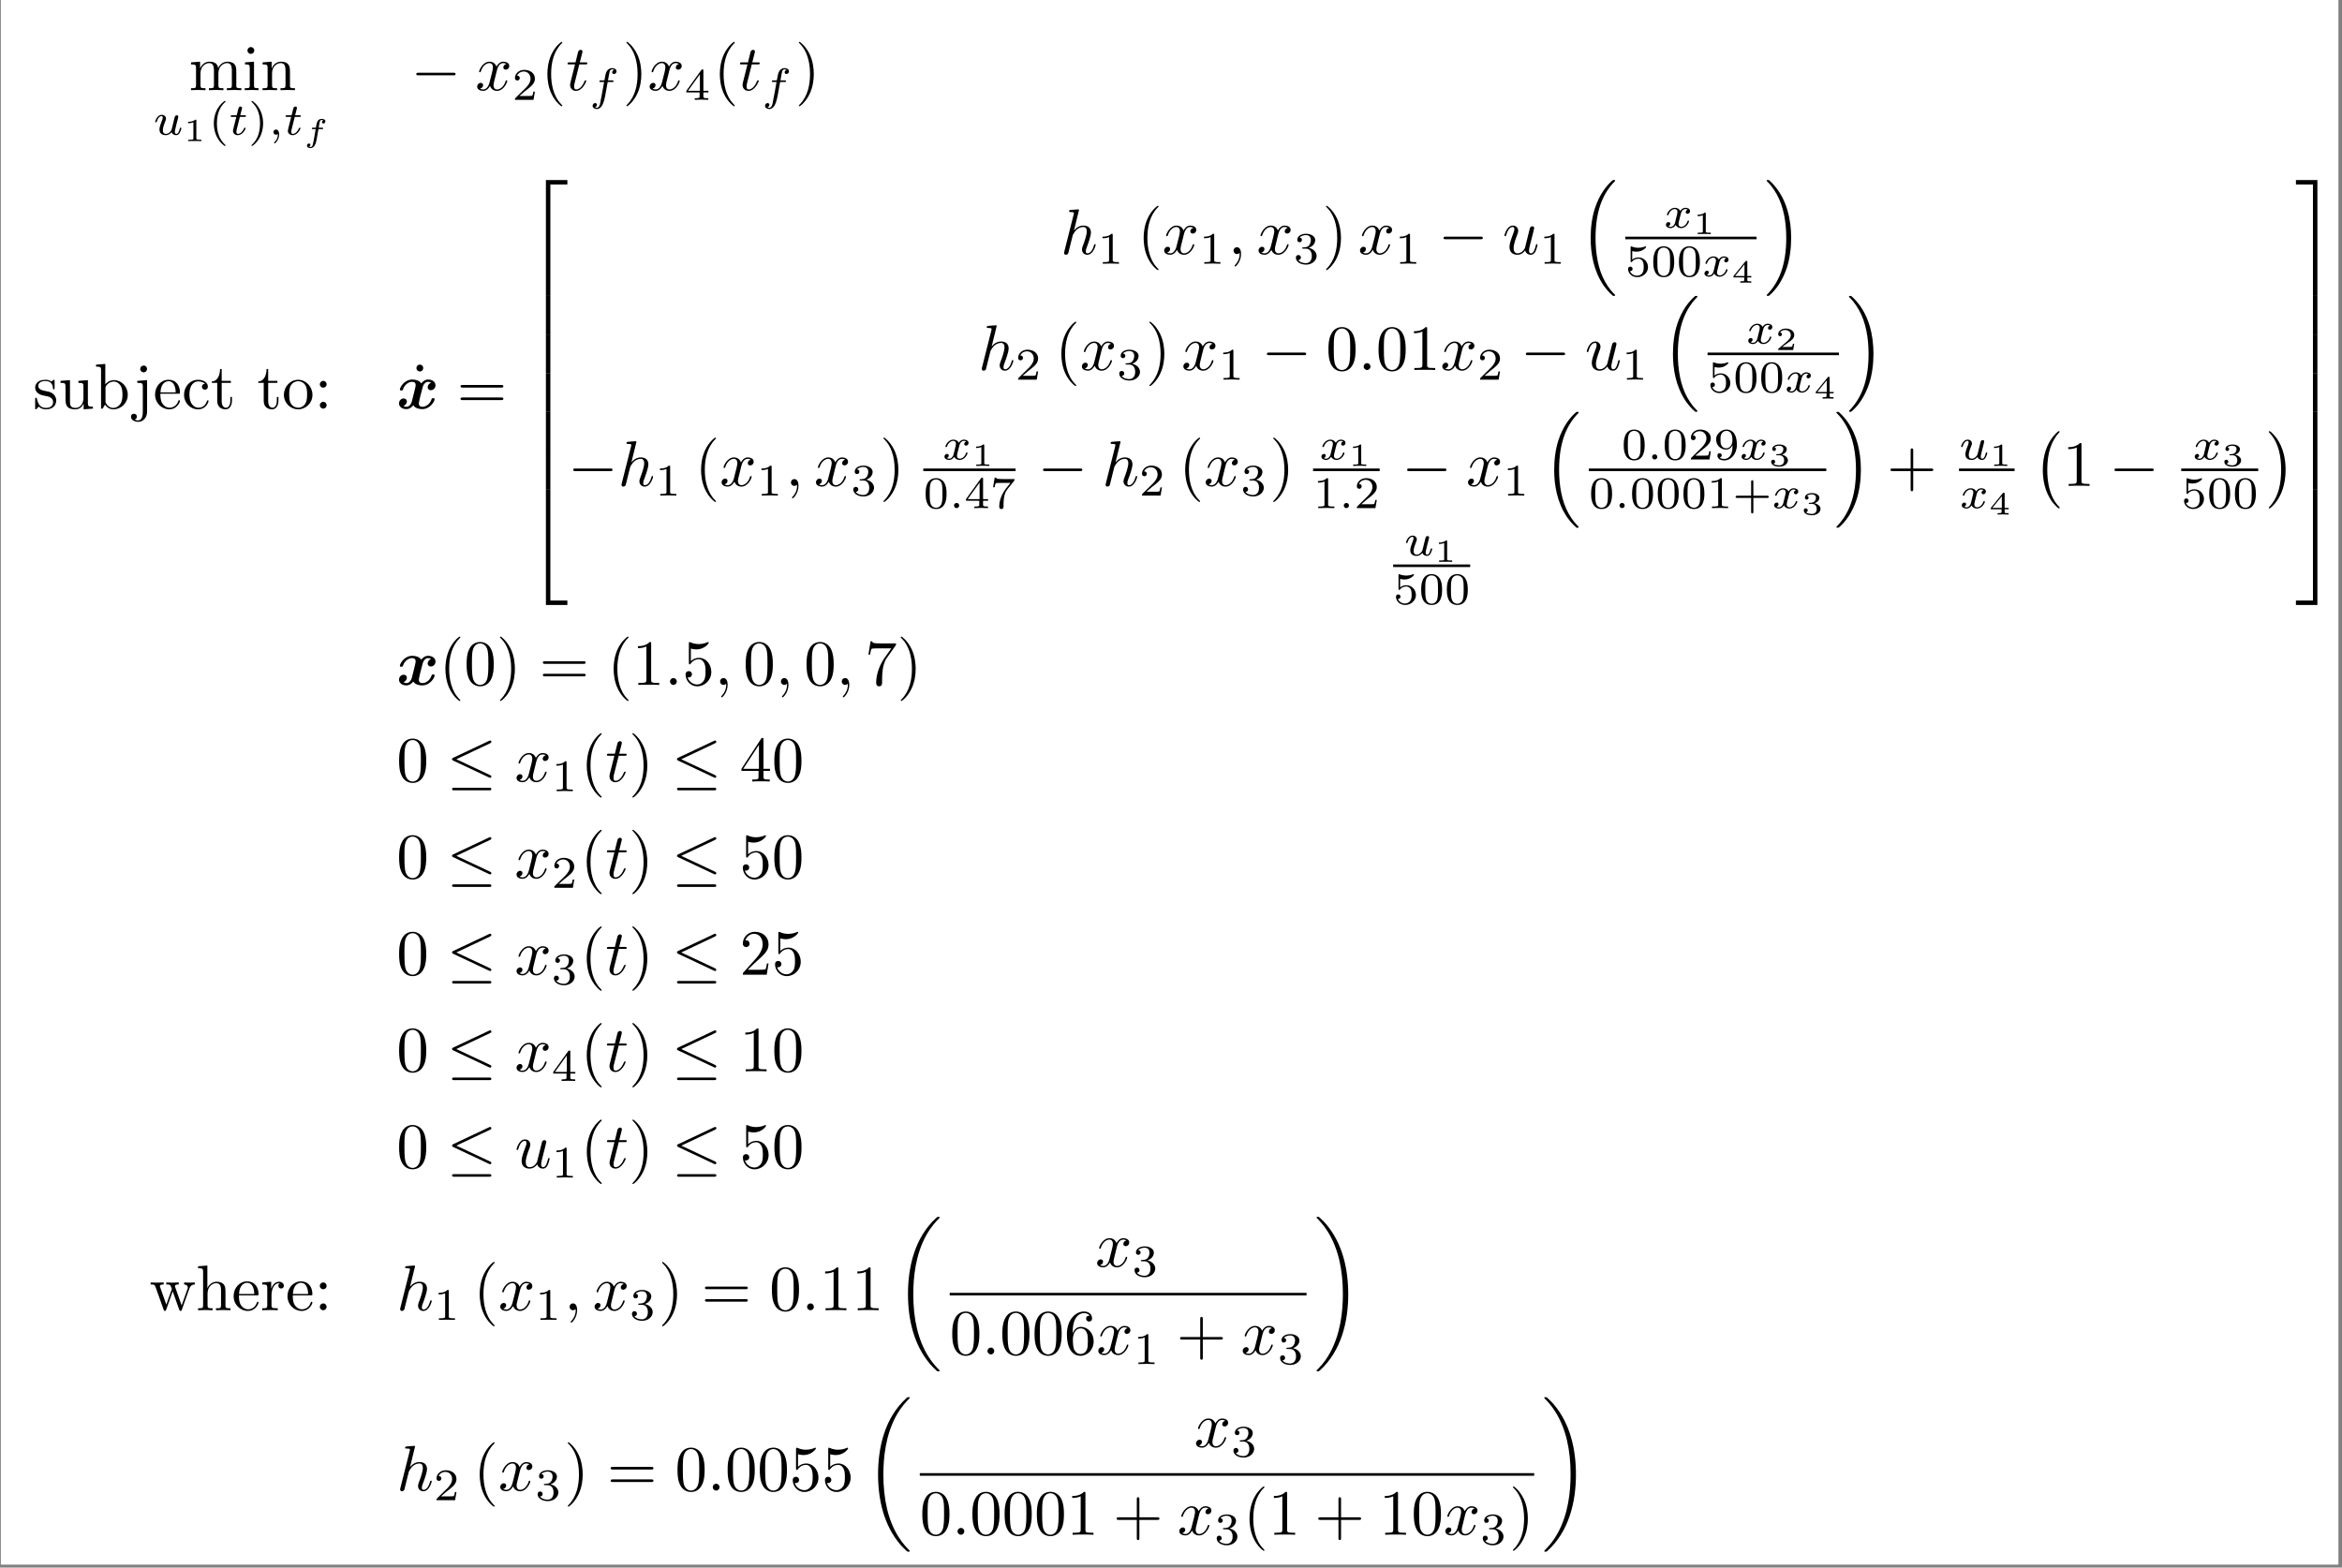 <?xml version="1.0" encoding="UTF-8"?>
<svg xmlns="http://www.w3.org/2000/svg" xmlns:xlink="http://www.w3.org/1999/xlink" width="723.152pt" height="484.087pt" viewBox="0 0 723.152 484.087" version="1.2">
<rect x="0" y="0" width="723.152" height="484.087" fill="#808080" stroke="none"/>
<defs>
<g>
<symbol overflow="visible" id="glyph0-0">
<path style="stroke:none;" d=""/>
</symbol>
<symbol overflow="visible" id="glyph0-1">
<path style="stroke:none;" d="M 2.188 -6.844 L 2.188 -1.516 C 2.188 -0.609 1.969 -0.609 0.641 -0.609 L 0.641 0 C 1.328 -0.016 2.344 -0.062 2.891 -0.062 C 3.406 -0.062 4.438 -0.016 5.109 0 L 5.109 -0.609 C 3.781 -0.609 3.562 -0.609 3.562 -1.516 L 3.562 -5.172 C 3.562 -7.234 4.969 -8.359 6.25 -8.359 C 7.5 -8.359 7.719 -7.281 7.719 -6.141 L 7.719 -1.516 C 7.719 -0.609 7.5 -0.609 6.172 -0.609 L 6.172 0 C 6.859 -0.016 7.875 -0.062 8.406 -0.062 C 8.938 -0.062 9.969 -0.016 10.641 0 L 10.641 -0.609 C 9.312 -0.609 9.094 -0.609 9.094 -1.516 L 9.094 -5.172 C 9.094 -7.234 10.5 -8.359 11.781 -8.359 C 13.031 -8.359 13.25 -7.281 13.25 -6.141 L 13.25 -1.516 C 13.25 -0.609 13.031 -0.609 11.703 -0.609 L 11.703 0 C 12.391 -0.016 13.406 -0.062 13.938 -0.062 C 14.453 -0.062 15.5 -0.016 16.172 0 L 16.172 -0.609 C 15.141 -0.609 14.641 -0.609 14.625 -1.219 L 14.625 -5.016 C 14.625 -6.719 14.625 -7.344 14 -8.062 C 13.719 -8.391 13.062 -8.797 11.922 -8.797 C 10.25 -8.797 9.375 -7.594 9.031 -6.844 C 8.75 -8.578 7.281 -8.797 6.391 -8.797 C 4.938 -8.797 4 -7.938 3.438 -6.703 L 3.438 -8.797 L 0.641 -8.578 L 0.641 -7.953 C 2.031 -7.953 2.188 -7.812 2.188 -6.844 Z M 2.188 -6.844 "/>
</symbol>
<symbol overflow="visible" id="glyph0-2">
<path style="stroke:none;" d="M 3.516 -8.797 L 0.734 -8.578 L 0.734 -7.953 C 2.031 -7.953 2.203 -7.844 2.203 -6.859 L 2.203 -1.516 C 2.203 -0.609 1.984 -0.609 0.656 -0.609 L 0.656 0 C 1.297 -0.016 2.359 -0.062 2.844 -0.062 C 3.547 -0.062 4.234 -0.016 4.906 0 L 4.906 -0.609 C 3.594 -0.609 3.516 -0.719 3.516 -1.484 Z M 3.594 -12.25 C 3.594 -12.891 3.109 -13.312 2.547 -13.312 C 1.922 -13.312 1.484 -12.766 1.484 -12.25 C 1.484 -11.719 1.922 -11.203 2.547 -11.203 C 3.109 -11.203 3.594 -11.609 3.594 -12.25 Z M 3.594 -12.25 "/>
</symbol>
<symbol overflow="visible" id="glyph0-3">
<path style="stroke:none;" d="M 2.188 -6.844 L 2.188 -1.516 C 2.188 -0.609 1.969 -0.609 0.641 -0.609 L 0.641 0 C 1.328 -0.016 2.344 -0.062 2.891 -0.062 C 3.406 -0.062 4.438 -0.016 5.109 0 L 5.109 -0.609 C 3.781 -0.609 3.562 -0.609 3.562 -1.516 L 3.562 -5.172 C 3.562 -7.234 4.969 -8.359 6.25 -8.359 C 7.5 -8.359 7.719 -7.281 7.719 -6.141 L 7.719 -1.516 C 7.719 -0.609 7.5 -0.609 6.172 -0.609 L 6.172 0 C 6.859 -0.016 7.875 -0.062 8.406 -0.062 C 8.938 -0.062 9.969 -0.016 10.641 0 L 10.641 -0.609 C 9.609 -0.609 9.109 -0.609 9.094 -1.219 L 9.094 -5.016 C 9.094 -6.719 9.094 -7.344 8.469 -8.062 C 8.188 -8.391 7.531 -8.797 6.391 -8.797 C 4.938 -8.797 4 -7.938 3.438 -6.703 L 3.438 -8.797 L 0.641 -8.578 L 0.641 -7.953 C 2.031 -7.953 2.188 -7.812 2.188 -6.844 Z M 2.188 -6.844 "/>
</symbol>
<symbol overflow="visible" id="glyph0-4">
<path style="stroke:none;" d="M 6.578 4.781 C 6.578 4.719 6.578 4.672 6.25 4.344 C 3.766 1.828 3.125 -1.922 3.125 -4.969 C 3.125 -8.438 3.875 -11.891 6.328 -14.375 C 6.578 -14.625 6.578 -14.656 6.578 -14.719 C 6.578 -14.859 6.5 -14.922 6.391 -14.922 C 6.188 -14.922 4.391 -13.562 3.219 -11.047 C 2.203 -8.844 1.969 -6.641 1.969 -4.969 C 1.969 -3.422 2.188 -1.016 3.281 1.234 C 4.469 3.688 6.188 4.969 6.391 4.969 C 6.5 4.969 6.578 4.906 6.578 4.781 Z M 6.578 4.781 "/>
</symbol>
<symbol overflow="visible" id="glyph0-5">
<path style="stroke:none;" d="M 5.75 -4.969 C 5.75 -6.531 5.531 -8.938 4.438 -11.172 C 3.234 -13.625 1.531 -14.922 1.328 -14.922 C 1.219 -14.922 1.141 -14.844 1.141 -14.719 C 1.141 -14.656 1.141 -14.625 1.516 -14.266 C 3.469 -12.297 4.594 -9.125 4.594 -4.969 C 4.594 -1.578 3.859 1.922 1.391 4.438 C 1.141 4.672 1.141 4.719 1.141 4.781 C 1.141 4.891 1.219 4.969 1.328 4.969 C 1.531 4.969 3.328 3.625 4.5 1.094 C 5.516 -1.094 5.75 -3.297 5.75 -4.969 Z M 5.75 -4.969 "/>
</symbol>
<symbol overflow="visible" id="glyph0-6">
<path style="stroke:none;" d="M 4.141 -3.859 C 4.578 -3.781 6.203 -3.469 6.203 -2.031 C 6.203 -1.016 5.516 -0.219 3.953 -0.219 C 2.281 -0.219 1.578 -1.359 1.188 -3.047 C 1.141 -3.297 1.109 -3.375 0.922 -3.375 C 0.656 -3.375 0.656 -3.234 0.656 -2.891 L 0.656 -0.266 C 0.656 0.078 0.656 0.219 0.875 0.219 C 0.969 0.219 1 0.203 1.375 -0.172 C 1.406 -0.219 1.406 -0.266 1.766 -0.641 C 2.641 0.203 3.547 0.219 3.953 0.219 C 6.25 0.219 7.156 -1.109 7.156 -2.547 C 7.156 -3.594 6.562 -4.203 6.328 -4.438 C 5.672 -5.078 4.891 -5.234 4.062 -5.391 C 2.938 -5.609 1.609 -5.875 1.609 -7.016 C 1.609 -7.719 2.125 -8.531 3.844 -8.531 C 6.031 -8.531 6.125 -6.75 6.172 -6.125 C 6.188 -5.953 6.359 -5.953 6.406 -5.953 C 6.656 -5.953 6.656 -6.047 6.656 -6.422 L 6.656 -8.438 C 6.656 -8.766 6.656 -8.906 6.438 -8.906 C 6.344 -8.906 6.312 -8.906 6.047 -8.672 C 5.984 -8.594 5.781 -8.406 5.703 -8.359 C 4.953 -8.906 4.141 -8.906 3.844 -8.906 C 1.406 -8.906 0.656 -7.578 0.656 -6.469 C 0.656 -5.766 0.969 -5.219 1.516 -4.781 C 2.141 -4.25 2.703 -4.141 4.141 -3.859 Z M 4.141 -3.859 "/>
</symbol>
<symbol overflow="visible" id="glyph0-7">
<path style="stroke:none;" d="M 7.781 -1.578 L 7.781 0.219 L 10.641 0 L 10.641 -0.609 C 9.25 -0.609 9.094 -0.75 9.094 -1.734 L 9.094 -8.797 L 6.172 -8.578 L 6.172 -7.953 C 7.562 -7.953 7.719 -7.812 7.719 -6.844 L 7.719 -3.297 C 7.719 -1.578 6.766 -0.219 5.312 -0.219 C 3.641 -0.219 3.562 -1.156 3.562 -2.188 L 3.562 -8.797 L 0.641 -8.578 L 0.641 -7.953 C 2.188 -7.953 2.188 -7.891 2.188 -6.125 L 2.188 -3.141 C 2.188 -1.594 2.188 0.219 5.219 0.219 C 6.328 0.219 7.203 -0.344 7.781 -1.578 Z M 7.781 -1.578 "/>
</symbol>
<symbol overflow="visible" id="glyph0-8">
<path style="stroke:none;" d="M 3.422 -7.5 L 3.422 -13.797 L 0.562 -13.578 L 0.562 -12.969 C 1.953 -12.969 2.109 -12.828 2.109 -11.859 L 2.109 0 L 2.609 0 C 2.625 -0.016 2.781 -0.297 3.328 -1.234 C 3.625 -0.781 4.453 0.219 5.922 0.219 C 8.297 0.219 10.359 -1.734 10.359 -4.297 C 10.359 -6.828 8.406 -8.797 6.141 -8.797 C 4.594 -8.797 3.734 -7.859 3.422 -7.5 Z M 3.484 -2.266 L 3.484 -6.359 C 3.484 -6.75 3.484 -6.766 3.703 -7.078 C 4.469 -8.188 5.562 -8.359 6.047 -8.359 C 6.938 -8.359 7.656 -7.844 8.141 -7.078 C 8.656 -6.266 8.719 -5.125 8.719 -4.312 C 8.719 -3.578 8.672 -2.391 8.094 -1.484 C 7.672 -0.875 6.922 -0.219 5.844 -0.219 C 4.953 -0.219 4.234 -0.703 3.766 -1.438 C 3.484 -1.844 3.484 -1.906 3.484 -2.266 Z M 3.484 -2.266 "/>
</symbol>
<symbol overflow="visible" id="glyph0-9">
<path style="stroke:none;" d="M 4.172 -8.797 L 1.156 -8.578 L 1.156 -7.953 C 2.688 -7.953 2.859 -7.812 2.859 -6.844 L 2.859 1.031 C 2.859 1.922 2.688 3.641 1.406 3.641 C 1.312 3.641 0.859 3.641 0.344 3.375 C 0.641 3.297 1.031 3.016 1.031 2.484 C 1.031 1.969 0.672 1.578 0.125 1.578 C -0.438 1.578 -0.797 1.969 -0.797 2.484 C -0.797 3.516 0.312 4.078 1.453 4.078 C 2.938 4.078 4.172 2.797 4.172 1 Z M 4.172 -12.25 C 4.172 -12.828 3.703 -13.312 3.125 -13.312 C 2.547 -13.312 2.062 -12.828 2.062 -12.25 C 2.062 -11.672 2.547 -11.203 3.125 -11.203 C 3.703 -11.203 4.172 -11.672 4.172 -12.25 Z M 4.172 -12.25 "/>
</symbol>
<symbol overflow="visible" id="glyph0-10">
<path style="stroke:none;" d="M 2.234 -5.016 C 2.344 -7.969 4.016 -8.469 4.688 -8.469 C 6.75 -8.469 6.938 -5.781 6.938 -5.016 Z M 2.203 -4.594 L 7.75 -4.594 C 8.188 -4.594 8.25 -4.594 8.25 -5.016 C 8.25 -6.984 7.188 -8.906 4.688 -8.906 C 2.391 -8.906 0.562 -6.859 0.562 -4.375 C 0.562 -1.703 2.641 0.219 4.938 0.219 C 7.359 0.219 8.25 -1.984 8.25 -2.359 C 8.25 -2.562 8.094 -2.609 8 -2.609 C 7.812 -2.609 7.781 -2.484 7.734 -2.328 C 7.047 -0.281 5.25 -0.281 5.047 -0.281 C 4.062 -0.281 3.266 -0.875 2.797 -1.609 C 2.203 -2.562 2.203 -3.875 2.203 -4.594 Z M 2.203 -4.594 "/>
</symbol>
<symbol overflow="visible" id="glyph0-11">
<path style="stroke:none;" d="M 2.328 -4.344 C 2.328 -7.578 3.953 -8.406 5.016 -8.406 C 5.188 -8.406 6.438 -8.391 7.141 -7.672 C 6.328 -7.625 6.203 -7.016 6.203 -6.766 C 6.203 -6.25 6.562 -5.844 7.125 -5.844 C 7.641 -5.844 8.031 -6.188 8.031 -6.781 C 8.031 -8.141 6.531 -8.906 5 -8.906 C 2.5 -8.906 0.672 -6.766 0.672 -4.297 C 0.672 -1.75 2.641 0.219 4.953 0.219 C 7.625 0.219 8.25 -2.172 8.25 -2.359 C 8.25 -2.562 8.062 -2.562 8 -2.562 C 7.812 -2.562 7.781 -2.484 7.734 -2.359 C 7.156 -0.516 5.875 -0.281 5.125 -0.281 C 4.078 -0.281 2.328 -1.141 2.328 -4.344 Z M 2.328 -4.344 "/>
</symbol>
<symbol overflow="visible" id="glyph0-12">
<path style="stroke:none;" d="M 3.438 -7.953 L 6.281 -7.953 L 6.281 -8.578 L 3.438 -8.578 L 3.438 -12.234 L 2.938 -12.234 C 2.922 -10.609 2.328 -8.469 0.375 -8.391 L 0.375 -7.953 L 2.062 -7.953 L 2.062 -2.469 C 2.062 -0.016 3.922 0.219 4.641 0.219 C 6.047 0.219 6.609 -1.188 6.609 -2.469 L 6.609 -3.594 L 6.109 -3.594 L 6.109 -2.5 C 6.109 -1.031 5.516 -0.281 4.781 -0.281 C 3.438 -0.281 3.438 -2.094 3.438 -2.422 Z M 3.438 -7.953 "/>
</symbol>
<symbol overflow="visible" id="glyph0-13">
<path style="stroke:none;" d="M 9.375 -4.25 C 9.375 -6.797 7.375 -8.906 4.969 -8.906 C 2.484 -8.906 0.562 -6.75 0.562 -4.25 C 0.562 -1.688 2.625 0.219 4.953 0.219 C 7.359 0.219 9.375 -1.734 9.375 -4.25 Z M 4.969 -0.281 C 4.125 -0.281 3.234 -0.703 2.703 -1.609 C 2.203 -2.484 2.203 -3.703 2.203 -4.422 C 2.203 -5.188 2.203 -6.266 2.688 -7.141 C 3.219 -8.062 4.156 -8.469 4.953 -8.469 C 5.828 -8.469 6.688 -8.031 7.203 -7.188 C 7.719 -6.328 7.719 -5.172 7.719 -4.422 C 7.719 -3.703 7.719 -2.625 7.281 -1.75 C 6.844 -0.859 5.969 -0.281 4.969 -0.281 Z M 4.969 -0.281 "/>
</symbol>
<symbol overflow="visible" id="glyph0-14">
<path style="stroke:none;" d="M 3.812 -7.516 C 3.812 -8.094 3.344 -8.578 2.766 -8.578 C 2.188 -8.578 1.703 -8.094 1.703 -7.516 C 1.703 -6.938 2.188 -6.469 2.766 -6.469 C 3.344 -6.469 3.812 -6.938 3.812 -7.516 Z M 3.812 -1.047 C 3.812 -1.625 3.344 -2.109 2.766 -2.109 C 2.188 -2.109 1.703 -1.625 1.703 -1.047 C 1.703 -0.484 2.188 0 2.766 0 C 3.344 0 3.812 -0.484 3.812 -1.047 Z M 3.812 -1.047 "/>
</symbol>
<symbol overflow="visible" id="glyph0-15">
<path style="stroke:none;" d="M 3.812 -12.25 C 3.812 -12.797 3.359 -13.312 2.766 -13.312 C 2.094 -13.312 1.688 -12.75 1.688 -12.25 C 1.688 -11.719 2.141 -11.203 2.75 -11.203 C 3.422 -11.203 3.812 -11.75 3.812 -12.25 Z M 3.812 -12.25 "/>
</symbol>
<symbol overflow="visible" id="glyph0-16">
<path style="stroke:none;" d="M 13.672 -6.5 C 13.969 -6.5 14.344 -6.5 14.344 -6.906 C 14.344 -7.297 13.969 -7.297 13.688 -7.297 L 1.766 -7.297 C 1.484 -7.297 1.109 -7.297 1.109 -6.906 C 1.109 -6.5 1.484 -6.5 1.797 -6.5 Z M 13.688 -2.641 C 13.969 -2.641 14.344 -2.641 14.344 -3.047 C 14.344 -3.438 13.969 -3.438 13.672 -3.438 L 1.797 -3.438 C 1.484 -3.438 1.109 -3.438 1.109 -3.047 C 1.109 -2.641 1.484 -2.641 1.766 -2.641 Z M 13.688 -2.641 "/>
</symbol>
<symbol overflow="visible" id="glyph0-17">
<path style="stroke:none;" d="M 9.156 -6.359 C 9.156 -7.953 9.047 -9.547 8.359 -11.016 C 7.438 -12.922 5.812 -13.25 4.969 -13.25 C 3.781 -13.25 2.328 -12.734 1.516 -10.875 C 0.875 -9.5 0.781 -7.953 0.781 -6.359 C 0.781 -4.875 0.859 -3.078 1.672 -1.578 C 2.531 0.047 3.984 0.438 4.953 0.438 C 6.031 0.438 7.531 0.016 8.406 -1.875 C 9.047 -3.234 9.156 -4.797 9.156 -6.359 Z M 4.953 0 C 4.172 0 3 -0.5 2.641 -2.406 C 2.422 -3.594 2.422 -5.438 2.422 -6.609 C 2.422 -7.875 2.422 -9.188 2.578 -10.266 C 2.969 -12.625 4.453 -12.812 4.953 -12.812 C 5.609 -12.812 6.922 -12.453 7.297 -10.484 C 7.5 -9.375 7.5 -7.859 7.5 -6.609 C 7.5 -5.109 7.5 -3.766 7.281 -2.484 C 6.984 -0.594 5.844 0 4.953 0 Z M 4.953 0 "/>
</symbol>
<symbol overflow="visible" id="glyph0-18">
<path style="stroke:none;" d="M 5.844 -12.734 C 5.844 -13.203 5.844 -13.25 5.391 -13.25 C 4.156 -11.969 2.406 -11.969 1.766 -11.969 L 1.766 -11.359 C 2.172 -11.359 3.344 -11.359 4.375 -11.875 L 4.375 -1.578 C 4.375 -0.859 4.312 -0.609 2.531 -0.609 L 1.891 -0.609 L 1.891 0 C 2.578 -0.062 4.312 -0.062 5.109 -0.062 C 5.906 -0.062 7.641 -0.062 8.328 0 L 8.328 -0.609 L 7.703 -0.609 C 5.906 -0.609 5.844 -0.828 5.844 -1.578 Z M 5.844 -12.734 "/>
</symbol>
<symbol overflow="visible" id="glyph0-19">
<path style="stroke:none;" d="M 8.141 -4.578 L 13.688 -4.578 C 13.969 -4.578 14.344 -4.578 14.344 -4.969 C 14.344 -5.375 13.969 -5.375 13.688 -5.375 L 8.141 -5.375 L 8.141 -10.938 C 8.141 -11.219 8.141 -11.594 7.734 -11.594 C 7.344 -11.594 7.344 -11.219 7.344 -10.938 L 7.344 -5.375 L 1.766 -5.375 C 1.484 -5.375 1.109 -5.375 1.109 -4.969 C 1.109 -4.578 1.484 -4.578 1.766 -4.578 L 7.344 -4.578 L 7.344 1 C 7.344 1.266 7.344 1.656 7.734 1.656 C 8.141 1.656 8.141 1.266 8.141 1 Z M 8.141 -4.578 "/>
</symbol>
<symbol overflow="visible" id="glyph0-20">
<path style="stroke:none;" d="M 8.938 -4 C 8.938 -6.359 7.297 -8.359 5.156 -8.359 C 4.203 -8.359 3.344 -8.031 2.625 -7.344 L 2.625 -11.219 C 3.016 -11.094 3.688 -10.953 4.312 -10.953 C 6.766 -10.953 8.156 -12.766 8.156 -13.031 C 8.156 -13.141 8.094 -13.25 7.953 -13.25 C 7.938 -13.25 7.891 -13.25 7.797 -13.188 C 7.406 -13.016 6.422 -12.609 5.094 -12.609 C 4.297 -12.609 3.375 -12.75 2.453 -13.172 C 2.281 -13.234 2.25 -13.234 2.203 -13.234 C 2.016 -13.234 2.016 -13.062 2.016 -12.75 L 2.016 -6.859 C 2.016 -6.5 2.016 -6.344 2.281 -6.344 C 2.422 -6.344 2.469 -6.406 2.547 -6.531 C 2.766 -6.844 3.5 -7.922 5.109 -7.922 C 6.141 -7.922 6.641 -7 6.797 -6.641 C 7.125 -5.906 7.156 -5.125 7.156 -4.141 C 7.156 -3.438 7.156 -2.25 6.688 -1.406 C 6.203 -0.641 5.469 -0.125 4.562 -0.125 C 3.109 -0.125 1.969 -1.172 1.625 -2.344 C 1.688 -2.328 1.75 -2.312 1.969 -2.312 C 2.625 -2.312 2.969 -2.797 2.969 -3.281 C 2.969 -3.766 2.625 -4.25 1.969 -4.25 C 1.688 -4.25 1 -4.125 1 -3.203 C 1 -1.484 2.359 0.438 4.594 0.438 C 6.906 0.438 8.938 -1.469 8.938 -4 Z M 8.938 -4 "/>
</symbol>
<symbol overflow="visible" id="glyph0-21">
<path style="stroke:none;" d="M 9.469 -12.109 C 9.641 -12.359 9.641 -12.391 9.641 -12.812 L 4.812 -12.812 C 2.391 -12.812 2.344 -13.062 2.266 -13.453 L 1.766 -13.453 L 1.109 -9.344 L 1.609 -9.344 C 1.672 -9.672 1.844 -10.922 2.109 -11.156 C 2.25 -11.281 3.797 -11.281 4.062 -11.281 L 8.172 -11.281 C 7.953 -10.953 6.391 -8.797 5.953 -8.141 C 4.156 -5.453 3.5 -2.688 3.5 -0.656 C 3.5 -0.453 3.5 0.438 4.422 0.438 C 5.328 0.438 5.328 -0.453 5.328 -0.656 L 5.328 -1.672 C 5.328 -2.766 5.391 -3.859 5.547 -4.938 C 5.625 -5.391 5.906 -7.094 6.781 -8.328 Z M 9.469 -12.109 "/>
</symbol>
<symbol overflow="visible" id="glyph0-22">
<path style="stroke:none;" d="M 5.844 -3.281 L 5.844 -1.547 C 5.844 -0.828 5.812 -0.609 4.344 -0.609 L 3.922 -0.609 L 3.922 0 C 4.734 -0.062 5.766 -0.062 6.609 -0.062 C 7.438 -0.062 8.5 -0.062 9.312 0 L 9.312 -0.609 L 8.891 -0.609 C 7.422 -0.609 7.375 -0.828 7.375 -1.547 L 7.375 -3.281 L 9.375 -3.281 L 9.375 -3.906 L 7.375 -3.906 L 7.375 -12.953 C 7.375 -13.344 7.375 -13.469 7.062 -13.469 C 6.875 -13.469 6.828 -13.469 6.656 -13.234 L 0.562 -3.906 L 0.562 -3.281 Z M 5.969 -3.906 L 1.109 -3.906 L 5.969 -11.312 Z M 5.969 -3.906 "/>
</symbol>
<symbol overflow="visible" id="glyph0-23">
<path style="stroke:none;" d="M 2.531 -1.531 L 4.641 -3.578 C 7.734 -6.328 8.938 -7.406 8.938 -9.391 C 8.938 -11.656 7.141 -13.25 4.719 -13.25 C 2.469 -13.25 1 -11.422 1 -9.641 C 1 -8.531 1.984 -8.531 2.047 -8.531 C 2.391 -8.531 3.078 -8.766 3.078 -9.594 C 3.078 -10.109 2.719 -10.625 2.031 -10.625 C 1.875 -10.625 1.828 -10.625 1.766 -10.609 C 2.234 -11.891 3.297 -12.625 4.453 -12.625 C 6.266 -12.625 7.125 -11.016 7.125 -9.391 C 7.125 -7.797 6.125 -6.219 5.031 -5 L 1.219 -0.734 C 1 -0.516 1 -0.484 1 0 L 8.375 0 L 8.938 -3.469 L 8.438 -3.469 C 8.328 -2.859 8.188 -1.984 8 -1.688 C 7.859 -1.531 6.547 -1.531 6.109 -1.531 Z M 2.531 -1.531 "/>
</symbol>
<symbol overflow="visible" id="glyph0-24">
<path style="stroke:none;" d="M 12.312 -6.688 C 12.672 -7.672 13.281 -7.938 13.984 -7.953 L 13.984 -8.578 C 13.547 -8.531 12.969 -8.516 12.531 -8.516 C 11.953 -8.516 11.062 -8.547 10.688 -8.578 L 10.688 -7.953 C 11.391 -7.938 11.828 -7.578 11.828 -7 C 11.828 -6.875 11.828 -6.844 11.734 -6.578 L 9.922 -1.484 L 7.953 -7.047 C 7.875 -7.281 7.859 -7.312 7.859 -7.422 C 7.859 -7.953 8.625 -7.953 9.031 -7.953 L 9.031 -8.578 C 8.453 -8.547 7.438 -8.516 6.969 -8.516 C 6.359 -8.516 5.781 -8.531 5.188 -8.578 L 5.188 -7.953 C 5.922 -7.953 6.25 -7.922 6.438 -7.656 C 6.547 -7.531 6.766 -6.938 6.906 -6.562 L 5.188 -1.75 L 3.297 -7.062 C 3.203 -7.297 3.203 -7.344 3.203 -7.422 C 3.203 -7.953 3.984 -7.953 4.375 -7.953 L 4.375 -8.578 C 3.781 -8.547 2.672 -8.516 2.203 -8.516 C 2.125 -8.516 1.078 -8.531 0.359 -8.578 L 0.359 -7.953 C 1.359 -7.953 1.594 -7.891 1.828 -7.266 L 4.344 -0.219 C 4.438 0.062 4.5 0.219 4.75 0.219 C 5.016 0.219 5.047 0.094 5.156 -0.172 L 7.156 -5.812 L 9.188 -0.156 C 9.266 0.062 9.328 0.219 9.594 0.219 C 9.844 0.219 9.906 0.047 9.984 -0.156 Z M 12.312 -6.688 "/>
</symbol>
<symbol overflow="visible" id="glyph0-25">
<path style="stroke:none;" d="M 2.188 -1.516 C 2.188 -0.609 1.969 -0.609 0.641 -0.609 L 0.641 0 C 1.328 -0.016 2.344 -0.062 2.891 -0.062 C 3.406 -0.062 4.438 -0.016 5.109 0 L 5.109 -0.609 C 3.781 -0.609 3.562 -0.609 3.562 -1.516 L 3.562 -5.172 C 3.562 -7.234 4.969 -8.359 6.25 -8.359 C 7.5 -8.359 7.719 -7.281 7.719 -6.141 L 7.719 -1.516 C 7.719 -0.609 7.5 -0.609 6.172 -0.609 L 6.172 0 C 6.859 -0.016 7.875 -0.062 8.406 -0.062 C 8.938 -0.062 9.969 -0.016 10.641 0 L 10.641 -0.609 C 9.609 -0.609 9.109 -0.609 9.094 -1.219 L 9.094 -5.016 C 9.094 -6.719 9.094 -7.344 8.469 -8.062 C 8.188 -8.391 7.531 -8.797 6.391 -8.797 C 4.719 -8.797 3.844 -7.594 3.5 -6.844 L 3.5 -13.797 L 0.641 -13.578 L 0.641 -12.969 C 2.031 -12.969 2.188 -12.828 2.188 -11.859 Z M 2.188 -1.516 "/>
</symbol>
<symbol overflow="visible" id="glyph0-26">
<path style="stroke:none;" d="M 3.328 -6.609 L 3.328 -8.797 L 0.562 -8.578 L 0.562 -7.953 C 1.953 -7.953 2.109 -7.812 2.109 -6.844 L 2.109 -1.516 C 2.109 -0.609 1.891 -0.609 0.562 -0.609 L 0.562 0 C 1.328 -0.016 2.266 -0.062 2.828 -0.062 C 3.625 -0.062 4.562 -0.062 5.344 0 L 5.344 -0.609 L 4.938 -0.609 C 3.469 -0.609 3.422 -0.828 3.422 -1.547 L 3.422 -4.609 C 3.422 -6.578 4.25 -8.359 5.766 -8.359 C 5.906 -8.359 5.953 -8.359 5.984 -8.328 C 5.922 -8.312 5.531 -8.078 5.531 -7.562 C 5.531 -7 5.953 -6.703 6.391 -6.703 C 6.75 -6.703 7.234 -6.938 7.234 -7.578 C 7.234 -8.219 6.625 -8.797 5.766 -8.797 C 4.312 -8.797 3.594 -7.453 3.328 -6.609 Z M 3.328 -6.609 "/>
</symbol>
<symbol overflow="visible" id="glyph0-27">
<path style="stroke:none;" d="M 2.625 -6.531 L 2.625 -7 C 2.625 -12.031 5.094 -12.75 6.109 -12.75 C 6.578 -12.75 7.422 -12.625 7.859 -11.953 C 7.562 -11.953 6.766 -11.953 6.766 -11.062 C 6.766 -10.438 7.234 -10.141 7.672 -10.141 C 8 -10.141 8.594 -10.328 8.594 -11.094 C 8.594 -12.297 7.719 -13.25 6.062 -13.25 C 3.516 -13.25 0.828 -10.688 0.828 -6.281 C 0.828 -0.969 3.141 0.438 5 0.438 C 7.203 0.438 9.094 -1.438 9.094 -4.062 C 9.094 -6.578 7.312 -8.5 5.109 -8.5 C 3.766 -8.5 3.016 -7.484 2.625 -6.531 Z M 5 -0.125 C 3.734 -0.125 3.141 -1.312 3.016 -1.609 C 2.672 -2.547 2.672 -4.141 2.672 -4.5 C 2.672 -6.047 3.297 -8.031 5.094 -8.031 C 5.406 -8.031 6.328 -8.031 6.938 -6.797 C 7.297 -6.062 7.297 -5.047 7.297 -4.078 C 7.297 -3.125 7.297 -2.125 6.969 -1.406 C 6.359 -0.219 5.453 -0.125 5 -0.125 Z M 5 -0.125 "/>
</symbol>
<symbol overflow="visible" id="glyph1-0">
<path style="stroke:none;" d=""/>
</symbol>
<symbol overflow="visible" id="glyph1-1">
<path style="stroke:none;" d="M 5.891 -2.25 C 5.812 -1.984 5.688 -1.453 5.672 -1.438 C 5.406 -1 4.844 -0.25 3.984 -0.25 C 3.016 -0.25 3.016 -1.156 3.016 -1.406 C 3.016 -2.234 3.406 -3.219 3.797 -4.234 C 3.906 -4.516 4 -4.719 4 -4.938 C 4 -5.672 3.391 -6.141 2.672 -6.141 C 1.281 -6.141 0.656 -4.234 0.656 -4.016 C 0.656 -3.828 0.844 -3.828 0.891 -3.828 C 1.078 -3.828 1.094 -3.891 1.141 -4.047 C 1.469 -5.188 2.094 -5.75 2.625 -5.75 C 2.875 -5.75 2.984 -5.594 2.984 -5.266 C 2.984 -4.938 2.875 -4.656 2.734 -4.328 C 1.984 -2.406 1.984 -2 1.984 -1.625 C 1.984 -1.391 1.984 -0.75 2.484 -0.312 C 2.891 0.031 3.438 0.141 3.922 0.141 C 4.797 0.141 5.281 -0.328 5.734 -0.781 C 6.047 0.109 6.969 0.141 7.141 0.141 C 7.609 0.141 7.984 -0.141 8.234 -0.594 C 8.547 -1.141 8.75 -1.953 8.75 -1.984 C 8.75 -2.172 8.547 -2.172 8.5 -2.172 C 8.312 -2.172 8.297 -2.109 8.203 -1.734 C 8.031 -1.078 7.766 -0.25 7.188 -0.25 C 6.828 -0.25 6.719 -0.578 6.719 -0.938 C 6.719 -1.172 6.828 -1.672 6.938 -2.031 C 7.031 -2.406 7.172 -2.984 7.234 -3.281 L 7.562 -4.531 C 7.641 -4.875 7.797 -5.484 7.797 -5.562 C 7.797 -5.828 7.578 -6 7.344 -6 C 6.828 -6 6.719 -5.594 6.609 -5.156 Z M 5.891 -2.25 "/>
</symbol>
<symbol overflow="visible" id="glyph1-2">
<path style="stroke:none;" d="M 3.422 -5.5 L 4.844 -5.5 C 5.109 -5.5 5.297 -5.5 5.297 -5.812 C 5.297 -6 5.109 -6 4.875 -6 L 3.547 -6 L 4.062 -8.062 C 4.078 -8.125 4.109 -8.203 4.109 -8.25 C 4.109 -8.5 3.906 -8.703 3.641 -8.703 C 3.281 -8.703 3.078 -8.469 2.984 -8.109 C 2.875 -7.75 3.062 -8.422 2.453 -6 L 1.031 -6 C 0.766 -6 0.578 -6 0.578 -5.688 C 0.578 -5.5 0.75 -5.5 1 -5.5 L 2.328 -5.5 L 1.5 -2.219 C 1.422 -1.859 1.297 -1.359 1.297 -1.188 C 1.297 -0.359 1.984 0.141 2.781 0.141 C 4.328 0.141 5.203 -1.812 5.203 -1.984 C 5.203 -2.172 5.031 -2.172 4.984 -2.172 C 4.812 -2.172 4.797 -2.141 4.688 -1.906 C 4.297 -1.031 3.594 -0.25 2.828 -0.25 C 2.531 -0.25 2.344 -0.438 2.344 -0.938 C 2.344 -1.078 2.391 -1.359 2.422 -1.5 Z M 3.422 -5.5 "/>
</symbol>
<symbol overflow="visible" id="glyph1-3">
<path style="stroke:none;" d="M 2.938 -0.219 C 2.938 0.547 2.797 1.438 1.859 2.328 C 1.797 2.375 1.75 2.422 1.75 2.484 C 1.75 2.594 1.859 2.688 1.953 2.688 C 2.141 2.688 3.328 1.578 3.328 -0.078 C 3.328 -0.953 3 -1.594 2.359 -1.594 C 1.891 -1.594 1.562 -1.234 1.562 -0.812 C 1.562 -0.359 1.875 0 2.359 0 C 2.703 0 2.922 -0.219 2.938 -0.219 Z M 2.938 -0.219 "/>
</symbol>
<symbol overflow="visible" id="glyph1-4">
<path style="stroke:none;" d="M 5.672 -5.5 L 7.031 -5.5 C 7.312 -5.5 7.484 -5.5 7.484 -5.812 C 7.484 -6 7.312 -6 7.062 -6 L 5.766 -6 C 6.078 -7.766 6.188 -8.406 6.312 -8.812 C 6.375 -9.125 6.688 -9.406 7.016 -9.406 C 7.031 -9.406 7.406 -9.406 7.672 -9.25 C 7.094 -9.062 7.062 -8.562 7.062 -8.484 C 7.062 -8.172 7.297 -7.969 7.609 -7.969 C 7.984 -7.969 8.406 -8.281 8.406 -8.812 C 8.406 -9.453 7.734 -9.797 7.016 -9.797 C 6.406 -9.797 5.719 -9.453 5.344 -8.75 C 5.062 -8.234 4.953 -7.609 4.656 -6 L 3.562 -6 C 3.281 -6 3.109 -6 3.109 -5.688 C 3.109 -5.5 3.281 -5.5 3.531 -5.5 L 4.562 -5.5 C 4.547 -5.422 3.672 -0.406 3.344 1.078 C 3.266 1.391 3.031 2.453 2.359 2.453 C 2.359 2.453 2.016 2.453 1.75 2.281 C 2.328 2.109 2.359 1.594 2.359 1.516 C 2.359 1.219 2.125 1 1.812 1 C 1.438 1 1.016 1.328 1.016 1.859 C 1.016 2.484 1.672 2.844 2.359 2.844 C 3.25 2.844 3.875 1.922 4.031 1.609 C 4.531 0.688 4.859 -1.031 4.891 -1.203 Z M 5.672 -5.5 "/>
</symbol>
<symbol overflow="visible" id="glyph1-5">
<path style="stroke:none;" d="M 3.469 -1.469 C 3.328 -1 2.875 -0.25 2.156 -0.25 C 2.109 -0.25 1.703 -0.25 1.406 -0.453 C 1.984 -0.625 2.016 -1.125 2.016 -1.219 C 2.016 -1.516 1.781 -1.719 1.469 -1.719 C 1.078 -1.719 0.672 -1.391 0.672 -0.875 C 0.672 -0.188 1.453 0.141 2.125 0.141 C 2.766 0.141 3.344 -0.266 3.688 -0.844 C 4.031 -0.109 4.797 0.141 5.344 0.141 C 6.953 0.141 7.797 -1.594 7.797 -1.984 C 7.797 -2.172 7.609 -2.172 7.578 -2.172 C 7.375 -2.172 7.359 -2.109 7.312 -1.938 C 7.016 -0.969 6.188 -0.25 5.406 -0.25 C 4.844 -0.25 4.547 -0.625 4.547 -1.156 C 4.547 -1.516 4.891 -2.781 5.281 -4.328 C 5.562 -5.406 6.188 -5.75 6.641 -5.75 C 6.672 -5.75 7.094 -5.75 7.391 -5.562 C 6.953 -5.422 6.781 -5.047 6.781 -4.797 C 6.781 -4.484 7.016 -4.281 7.344 -4.281 C 7.656 -4.281 8.109 -4.531 8.109 -5.125 C 8.109 -5.906 7.219 -6.141 6.672 -6.141 C 5.969 -6.141 5.422 -5.688 5.109 -5.156 C 4.859 -5.719 4.219 -6.141 3.438 -6.141 C 1.875 -6.141 0.984 -4.422 0.984 -4.016 C 0.984 -3.828 1.188 -3.828 1.219 -3.828 C 1.406 -3.828 1.422 -3.891 1.484 -4.062 C 1.844 -5.156 2.719 -5.75 3.391 -5.75 C 3.859 -5.75 4.234 -5.5 4.234 -4.828 C 4.234 -4.547 4.062 -3.859 3.938 -3.391 Z M 3.469 -1.469 "/>
</symbol>
<symbol overflow="visible" id="glyph1-6">
<path style="stroke:none;" d="M 3.156 -0.797 C 3.156 -1.297 2.75 -1.594 2.359 -1.594 C 1.906 -1.594 1.562 -1.219 1.562 -0.812 C 1.562 -0.312 1.984 0 2.359 0 C 2.812 0 3.156 -0.375 3.156 -0.797 Z M 3.156 -0.797 "/>
</symbol>
<symbol overflow="visible" id="glyph2-0">
<path style="stroke:none;" d=""/>
</symbol>
<symbol overflow="visible" id="glyph2-1">
<path style="stroke:none;" d="M 3.953 -6.312 C 3.953 -6.625 3.922 -6.625 3.594 -6.625 C 2.891 -5.984 1.781 -5.984 1.594 -5.984 L 1.422 -5.984 L 1.422 -5.547 L 1.594 -5.547 C 1.812 -5.547 2.469 -5.578 3.047 -5.828 L 3.047 -0.859 C 3.047 -0.547 3.047 -0.438 1.984 -0.438 L 1.484 -0.438 L 1.484 0 C 2.031 -0.047 2.922 -0.047 3.5 -0.047 C 4.078 -0.047 4.953 -0.047 5.5 0 L 5.5 -0.438 L 5.016 -0.438 C 3.953 -0.438 3.953 -0.547 3.953 -0.859 Z M 3.953 -6.312 "/>
</symbol>
<symbol overflow="visible" id="glyph2-2">
<path style="stroke:none;" d="M 6.125 -1.625 L 6.125 -2.062 L 4.891 -2.062 L 4.891 -6.422 C 4.891 -6.672 4.875 -6.734 4.625 -6.734 C 4.422 -6.734 4.406 -6.719 4.297 -6.578 L 0.625 -2.062 L 0.625 -1.625 L 3.938 -1.625 L 3.938 -0.844 C 3.938 -0.531 3.938 -0.438 3.078 -0.438 L 2.719 -0.438 L 2.719 0 C 3.188 -0.016 3.828 -0.047 4.406 -0.047 C 4.984 -0.047 5.625 -0.016 6.109 0 L 6.109 -0.438 L 5.75 -0.438 C 4.891 -0.438 4.891 -0.531 4.891 -0.844 L 4.891 -1.625 Z M 4.016 -5.656 L 4.016 -2.062 L 1.094 -2.062 Z M 4.016 -5.656 "/>
</symbol>
<symbol overflow="visible" id="glyph2-3">
<path style="stroke:none;" d="M 5.859 -1.922 L 5.438 -1.922 C 5.406 -1.734 5.312 -1.109 5.141 -1.016 C 5.062 -0.953 4.234 -0.953 4.078 -0.953 L 2.141 -0.953 C 2.797 -1.438 3.531 -2 4.125 -2.391 C 5.016 -3.016 5.859 -3.594 5.859 -4.641 C 5.859 -5.906 4.656 -6.625 3.234 -6.625 C 1.891 -6.625 0.906 -5.844 0.906 -4.875 C 0.906 -4.359 1.344 -4.266 1.484 -4.266 C 1.75 -4.266 2.062 -4.438 2.062 -4.844 C 2.062 -5.203 1.812 -5.406 1.5 -5.438 C 1.781 -5.891 2.359 -6.188 3.016 -6.188 C 3.984 -6.188 4.797 -5.609 4.797 -4.625 C 4.797 -3.797 4.219 -3.156 3.453 -2.516 L 1.031 -0.453 C 0.922 -0.375 0.922 -0.375 0.906 -0.297 L 0.906 0 L 5.531 0 Z M 5.859 -1.922 "/>
</symbol>
<symbol overflow="visible" id="glyph2-4">
<path style="stroke:none;" d="M 3.281 -3.297 C 4.188 -3.297 4.797 -2.719 4.797 -1.734 C 4.797 -0.719 4.172 -0.188 3.297 -0.188 C 3.188 -0.188 2 -0.188 1.484 -0.703 C 1.891 -0.766 2.016 -1.078 2.016 -1.312 C 2.016 -1.672 1.734 -1.922 1.406 -1.922 C 1.094 -1.922 0.797 -1.703 0.797 -1.297 C 0.797 -0.266 1.969 0.219 3.312 0.219 C 4.953 0.219 5.969 -0.766 5.969 -1.734 C 5.969 -2.547 5.234 -3.234 4.109 -3.5 C 5.297 -3.891 5.609 -4.641 5.609 -5.203 C 5.609 -6.016 4.594 -6.625 3.344 -6.625 C 2.125 -6.625 1.141 -6.109 1.141 -5.203 C 1.141 -4.734 1.516 -4.625 1.703 -4.625 C 2 -4.625 2.281 -4.828 2.281 -5.188 C 2.281 -5.422 2.156 -5.688 1.797 -5.75 C 2.219 -6.219 3.109 -6.234 3.312 -6.234 C 4.047 -6.234 4.562 -5.875 4.562 -5.203 C 4.562 -4.625 4.188 -3.719 3.141 -3.656 C 2.859 -3.641 2.828 -3.641 2.562 -3.625 C 2.453 -3.625 2.344 -3.609 2.344 -3.453 C 2.344 -3.297 2.438 -3.297 2.625 -3.297 Z M 3.281 -3.297 "/>
</symbol>
<symbol overflow="visible" id="glyph3-0">
<path style="stroke:none;" d=""/>
</symbol>
<symbol overflow="visible" id="glyph3-1">
<path style="stroke:none;" d="M 4.938 -10.438 C 2.297 -8.578 1.594 -5.625 1.594 -3.5 C 1.594 -1.531 2.188 1.516 4.938 3.469 C 5.047 3.469 5.219 3.469 5.219 3.297 C 5.219 3.219 5.172 3.188 5.078 3.094 C 3.234 1.422 2.547 -0.953 2.547 -3.484 C 2.547 -7.234 3.984 -9.078 5.125 -10.109 C 5.172 -10.156 5.219 -10.203 5.219 -10.281 C 5.219 -10.438 5.047 -10.438 4.938 -10.438 Z M 4.938 -10.438 "/>
</symbol>
<symbol overflow="visible" id="glyph3-2">
<path style="stroke:none;" d="M 1.25 -10.438 C 1.156 -10.438 0.984 -10.438 0.984 -10.281 C 0.984 -10.203 1.031 -10.156 1.109 -10.062 C 2.312 -8.969 3.641 -7.094 3.641 -3.5 C 3.641 -0.578 2.75 1.609 1.234 2.984 C 1 3.219 0.984 3.234 0.984 3.297 C 0.984 3.375 1.031 3.469 1.172 3.469 C 1.344 3.469 2.656 2.547 3.578 0.812 C 4.188 -0.344 4.594 -1.859 4.594 -3.484 C 4.594 -5.438 4.016 -8.5 1.25 -10.438 Z M 1.25 -10.438 "/>
</symbol>
<symbol overflow="visible" id="glyph3-3">
<path style="stroke:none;" d="M 7.031 -2.531 L 6.562 -2.531 C 6.516 -2.234 6.375 -1.406 6.188 -1.266 C 6.078 -1.188 5.016 -1.188 4.812 -1.188 L 2.25 -1.188 C 3.719 -2.484 4.203 -2.875 5.047 -3.516 C 6.062 -4.344 7.031 -5.203 7.031 -6.531 C 7.031 -8.219 5.562 -9.25 3.766 -9.25 C 2.047 -9.25 0.875 -8.031 0.875 -6.75 C 0.875 -6.047 1.469 -5.969 1.609 -5.969 C 1.953 -5.969 2.359 -6.203 2.359 -6.703 C 2.359 -6.969 2.25 -7.453 1.531 -7.453 C 1.969 -8.438 2.906 -8.75 3.562 -8.75 C 4.953 -8.75 5.688 -7.656 5.688 -6.531 C 5.688 -5.312 4.812 -4.359 4.375 -3.859 L 1.016 -0.547 C 0.875 -0.422 0.875 -0.391 0.875 0 L 6.609 0 Z M 7.031 -2.531 "/>
</symbol>
<symbol overflow="visible" id="glyph3-4">
<path style="stroke:none;" d="M 7.359 -2.281 L 7.359 -2.781 L 5.812 -2.781 L 5.812 -9 C 5.812 -9.281 5.812 -9.391 5.516 -9.391 C 5.344 -9.391 5.297 -9.391 5.156 -9.188 L 0.547 -2.781 L 0.547 -2.281 L 4.641 -2.281 L 4.641 -1.141 C 4.641 -0.672 4.641 -0.5 3.516 -0.5 L 3.125 -0.5 L 3.125 0 C 3.828 -0.031 4.719 -0.062 5.219 -0.062 C 5.734 -0.062 6.625 -0.031 7.328 0 L 7.328 -0.5 L 6.953 -0.5 C 5.812 -0.5 5.812 -0.672 5.812 -1.141 L 5.812 -2.281 Z M 4.734 -7.875 L 4.734 -2.781 L 1.062 -2.781 Z M 4.734 -7.875 "/>
</symbol>
<symbol overflow="visible" id="glyph3-5">
<path style="stroke:none;" d="M 4.656 -8.859 C 4.656 -9.234 4.641 -9.25 4.25 -9.25 C 3.359 -8.359 2.094 -8.359 1.516 -8.359 L 1.516 -7.859 C 1.859 -7.859 2.766 -7.859 3.531 -8.234 L 3.531 -1.141 C 3.531 -0.688 3.531 -0.5 2.141 -0.5 L 1.609 -0.5 L 1.609 0 C 1.859 -0.016 3.578 -0.062 4.094 -0.062 C 4.531 -0.062 6.281 -0.016 6.578 0 L 6.578 -0.5 L 6.062 -0.5 C 4.656 -0.5 4.656 -0.688 4.656 -1.141 Z M 4.656 -8.859 "/>
</symbol>
<symbol overflow="visible" id="glyph3-6">
<path style="stroke:none;" d="M 3.797 -4.656 C 4.891 -4.656 5.672 -3.891 5.672 -2.406 C 5.672 -0.688 4.656 -0.172 3.859 -0.172 C 3.297 -0.172 2.078 -0.312 1.484 -1.141 C 2.141 -1.172 2.297 -1.625 2.297 -1.922 C 2.297 -2.359 1.969 -2.688 1.531 -2.688 C 1.141 -2.688 0.75 -2.453 0.75 -1.875 C 0.75 -0.578 2.203 0.281 3.891 0.281 C 5.812 0.281 7.156 -1.016 7.156 -2.406 C 7.156 -3.5 6.266 -4.578 4.734 -4.906 C 6.188 -5.422 6.719 -6.469 6.719 -7.328 C 6.719 -8.422 5.453 -9.25 3.906 -9.25 C 2.359 -9.25 1.188 -8.5 1.188 -7.375 C 1.188 -6.906 1.484 -6.641 1.906 -6.641 C 2.344 -6.641 2.625 -6.969 2.625 -7.344 C 2.625 -7.75 2.344 -8.047 1.906 -8.078 C 2.391 -8.688 3.359 -8.844 3.875 -8.844 C 4.5 -8.844 5.375 -8.531 5.375 -7.328 C 5.375 -6.734 5.172 -6.094 4.812 -5.672 C 4.359 -5.141 3.969 -5.109 3.266 -5.062 C 2.922 -5.047 2.891 -5.047 2.828 -5.031 C 2.797 -5.031 2.688 -5 2.688 -4.844 C 2.688 -4.656 2.812 -4.656 3.047 -4.656 Z M 3.797 -4.656 "/>
</symbol>
<symbol overflow="visible" id="glyph3-7">
<path style="stroke:none;" d="M 2.156 -7.766 C 2.875 -7.594 3.281 -7.594 3.516 -7.594 C 5.344 -7.594 6.438 -8.844 6.438 -9.047 C 6.438 -9.203 6.328 -9.25 6.266 -9.25 C 6.234 -9.25 6.203 -9.25 6.156 -9.203 C 5.812 -9.078 5.078 -8.797 4.047 -8.797 C 3.656 -8.797 2.922 -8.828 2.016 -9.172 C 1.875 -9.25 1.859 -9.25 1.844 -9.25 C 1.656 -9.25 1.656 -9.094 1.656 -8.875 L 1.656 -4.766 C 1.656 -4.531 1.656 -4.359 1.875 -4.359 C 2 -4.359 2.016 -4.391 2.156 -4.547 C 2.75 -5.312 3.609 -5.422 4.094 -5.422 C 4.922 -5.422 5.297 -4.766 5.375 -4.656 C 5.625 -4.188 5.703 -3.656 5.703 -2.859 C 5.703 -2.438 5.703 -1.609 5.297 -1 C 4.938 -0.5 4.344 -0.172 3.656 -0.172 C 2.75 -0.172 1.828 -0.672 1.469 -1.594 C 2 -1.547 2.266 -1.891 2.266 -2.266 C 2.266 -2.875 1.75 -2.984 1.578 -2.984 C 1.547 -2.984 0.875 -2.984 0.875 -2.234 C 0.875 -0.969 2.016 0.281 3.688 0.281 C 5.469 0.281 7.031 -1.047 7.031 -2.797 C 7.031 -4.375 5.828 -5.812 4.109 -5.812 C 3.5 -5.812 2.766 -5.672 2.156 -5.141 Z M 2.156 -7.766 "/>
</symbol>
<symbol overflow="visible" id="glyph3-8">
<path style="stroke:none;" d="M 7.188 -4.438 C 7.188 -5.969 7 -7.078 6.359 -8.047 C 5.938 -8.688 5.062 -9.25 3.953 -9.25 C 0.719 -9.25 0.719 -5.438 0.719 -4.438 C 0.719 -3.438 0.719 0.281 3.953 0.281 C 7.188 0.281 7.188 -3.438 7.188 -4.438 Z M 3.953 -0.109 C 3.312 -0.109 2.469 -0.484 2.188 -1.625 C 1.984 -2.453 1.984 -3.594 1.984 -4.625 C 1.984 -5.641 1.984 -6.703 2.203 -7.469 C 2.484 -8.562 3.391 -8.859 3.953 -8.859 C 4.703 -8.859 5.422 -8.391 5.688 -7.594 C 5.906 -6.828 5.922 -5.828 5.922 -4.625 C 5.922 -3.594 5.922 -2.562 5.734 -1.688 C 5.453 -0.422 4.516 -0.109 3.953 -0.109 Z M 3.953 -0.109 "/>
</symbol>
<symbol overflow="visible" id="glyph3-9">
<path style="stroke:none;" d="M 7.453 -8.406 C 7.594 -8.578 7.594 -8.609 7.594 -8.969 L 3.938 -8.969 C 3.391 -8.969 3.234 -8.984 2.734 -9.016 C 2 -9.078 1.984 -9.172 1.938 -9.406 L 1.469 -9.406 L 0.969 -6.438 L 1.453 -6.438 C 1.469 -6.641 1.609 -7.562 1.844 -7.703 C 1.953 -7.781 3.078 -7.781 3.281 -7.781 L 6.328 -7.781 C 5.875 -7.203 5.172 -6.328 4.875 -5.938 C 3.047 -3.547 2.875 -1.344 2.875 -0.516 C 2.875 -0.359 2.875 0.281 3.531 0.281 C 4.203 0.281 4.203 -0.344 4.203 -0.531 L 4.203 -1.078 C 4.203 -3.781 4.766 -5.031 5.359 -5.781 Z M 7.453 -8.406 "/>
</symbol>
<symbol overflow="visible" id="glyph3-10">
<path style="stroke:none;" d="M 5.812 -4.156 C 5.812 -0.703 4.109 -0.172 3.266 -0.172 C 2.969 -0.172 2.234 -0.188 1.859 -0.625 C 2.422 -0.688 2.469 -1.156 2.469 -1.281 C 2.469 -1.625 2.234 -1.938 1.812 -1.938 C 1.391 -1.938 1.141 -1.656 1.141 -1.25 C 1.141 -0.312 1.938 0.281 3.281 0.281 C 5.281 0.281 7.156 -1.594 7.156 -4.578 C 7.156 -8.031 5.625 -9.25 4 -9.25 C 3.531 -9.25 2.578 -9.172 1.781 -8.391 C 1.312 -7.938 0.75 -7.391 0.75 -6.141 C 0.75 -4.375 2.156 -3.062 3.781 -3.062 C 4.906 -3.062 5.5 -3.797 5.812 -4.422 Z M 3.859 -3.453 C 3.312 -3.453 2.797 -3.641 2.406 -4.281 C 2.094 -4.797 2.094 -5.375 2.094 -6.141 C 2.094 -6.953 2.094 -7.5 2.484 -8.062 C 2.828 -8.547 3.281 -8.844 4.016 -8.844 C 4.719 -8.844 5.141 -8.391 5.359 -8.031 C 5.734 -7.453 5.781 -6.469 5.781 -5.984 C 5.781 -4.172 4.734 -3.453 3.859 -3.453 Z M 3.859 -3.453 "/>
</symbol>
<symbol overflow="visible" id="glyph3-11">
<path style="stroke:none;" d="M 6.453 -3.141 L 10.703 -3.141 C 10.891 -3.141 11.219 -3.141 11.219 -3.484 C 11.219 -3.828 10.906 -3.828 10.703 -3.828 L 6.453 -3.828 L 6.453 -8.109 C 6.453 -8.281 6.453 -8.625 6.109 -8.625 C 5.766 -8.625 5.766 -8.297 5.766 -8.109 L 5.766 -3.828 L 1.484 -3.828 C 1.312 -3.828 0.969 -3.828 0.969 -3.5 C 0.969 -3.141 1.297 -3.141 1.484 -3.141 L 5.766 -3.141 L 5.766 1.125 C 5.766 1.312 5.766 1.641 6.094 1.641 C 6.453 1.641 6.453 1.328 6.453 1.125 Z M 6.453 -3.141 "/>
</symbol>
<symbol overflow="visible" id="glyph4-0">
<path style="stroke:none;" d=""/>
</symbol>
<symbol overflow="visible" id="glyph4-1">
<path style="stroke:none;" d="M 4.734 -3.828 L 5.844 -3.828 C 6.047 -3.828 6.062 -3.844 6.109 -3.891 C 6.156 -3.922 6.188 -4.047 6.188 -4.109 C 6.188 -4.281 6.047 -4.281 5.875 -4.281 L 4.812 -4.281 C 4.922 -5.016 5.125 -6.281 5.25 -6.422 C 5.406 -6.594 5.562 -6.672 5.734 -6.672 C 5.797 -6.672 6.016 -6.672 6.219 -6.562 C 5.828 -6.391 5.828 -6.031 5.828 -6 C 5.828 -5.75 6.016 -5.578 6.266 -5.578 C 6.516 -5.578 6.875 -5.797 6.875 -6.234 C 6.875 -6.812 6.219 -7 5.75 -7 C 4.484 -7 4.234 -5.797 4.141 -5.375 C 4.047 -4.953 4.109 -5.219 3.938 -4.281 L 3.047 -4.281 C 2.859 -4.281 2.688 -4.281 2.688 -4 C 2.688 -3.828 2.844 -3.828 3.016 -3.828 L 3.875 -3.828 C 3.688 -2.859 3.266 -0.094 2.984 0.953 C 2.938 1.188 2.688 1.703 2.312 1.703 C 2.25 1.703 2.031 1.688 1.844 1.594 C 2.109 1.484 2.25 1.234 2.25 1.031 C 2.25 0.781 2.062 0.609 1.812 0.609 C 1.547 0.609 1.188 0.828 1.188 1.266 C 1.188 1.875 1.906 2.031 2.297 2.031 C 2.875 2.031 3.312 1.578 3.531 1.266 C 3.938 0.719 4.156 -0.609 4.172 -0.641 Z M 4.734 -3.828 "/>
</symbol>
<symbol overflow="visible" id="glyph5-0">
<path style="stroke:none;" d=""/>
</symbol>
<symbol overflow="visible" id="glyph5-1">
<path style="stroke:none;" d="M 13.109 -4.578 C 13.453 -4.578 13.797 -4.578 13.797 -4.969 C 13.797 -5.375 13.453 -5.375 13.109 -5.375 L 2.344 -5.375 C 2.016 -5.375 1.656 -5.375 1.656 -4.969 C 1.656 -4.578 2.016 -4.578 2.344 -4.578 Z M 13.109 -4.578 "/>
</symbol>
<symbol overflow="visible" id="glyph5-2">
<path style="stroke:none;" d="M 13.422 -11.812 C 13.641 -11.922 13.797 -12.016 13.797 -12.25 C 13.797 -12.469 13.641 -12.656 13.406 -12.656 C 13.312 -12.656 13.125 -12.578 13.047 -12.531 L 2.047 -7.344 C 1.703 -7.188 1.656 -7.047 1.656 -6.875 C 1.656 -6.703 1.766 -6.562 2.047 -6.438 L 13.047 -1.266 C 13.312 -1.141 13.344 -1.141 13.406 -1.141 C 13.625 -1.141 13.797 -1.312 13.797 -1.531 C 13.797 -1.703 13.719 -1.828 13.391 -1.984 L 2.984 -6.875 Z M 13.109 2.719 C 13.453 2.719 13.797 2.719 13.797 2.328 C 13.797 1.922 13.391 1.922 13.094 1.922 L 2.359 1.922 C 2.062 1.922 1.656 1.922 1.656 2.328 C 1.656 2.719 2.016 2.719 2.344 2.719 Z M 13.109 2.719 "/>
</symbol>
<symbol overflow="visible" id="glyph6-0">
<path style="stroke:none;" d=""/>
</symbol>
<symbol overflow="visible" id="glyph6-1">
<path style="stroke:none;" d="M 6.641 -6 C 6.766 -6.531 7.219 -8.359 8.609 -8.359 C 8.719 -8.359 9.188 -8.359 9.609 -8.094 C 9.047 -8 8.656 -7.5 8.656 -7.016 C 8.656 -6.703 8.875 -6.328 9.406 -6.328 C 9.844 -6.328 10.484 -6.688 10.484 -7.484 C 10.484 -8.516 9.312 -8.797 8.625 -8.797 C 7.484 -8.797 6.781 -7.734 6.547 -7.281 C 6.047 -8.594 4.969 -8.797 4.391 -8.797 C 2.328 -8.797 1.188 -6.219 1.188 -5.734 C 1.188 -5.531 1.391 -5.531 1.438 -5.531 C 1.594 -5.531 1.656 -5.562 1.688 -5.75 C 2.359 -7.859 3.688 -8.359 4.359 -8.359 C 4.734 -8.359 5.438 -8.172 5.438 -7.016 C 5.438 -6.406 5.094 -5.078 4.359 -2.281 C 4.031 -1.047 3.344 -0.219 2.469 -0.219 C 2.344 -0.219 1.891 -0.219 1.469 -0.484 C 1.969 -0.578 2.406 -1 2.406 -1.547 C 2.406 -2.094 1.969 -2.25 1.672 -2.25 C 1.078 -2.25 0.578 -1.734 0.578 -1.094 C 0.578 -0.172 1.578 0.219 2.453 0.219 C 3.766 0.219 4.469 -1.172 4.531 -1.297 C 4.781 -0.562 5.484 0.219 6.688 0.219 C 8.734 0.219 9.859 -2.344 9.859 -2.844 C 9.859 -3.047 9.688 -3.047 9.625 -3.047 C 9.453 -3.047 9.406 -2.969 9.375 -2.828 C 8.719 -0.703 7.359 -0.219 6.719 -0.219 C 5.953 -0.219 5.625 -0.859 5.625 -1.531 C 5.625 -1.969 5.75 -2.406 5.969 -3.281 Z M 6.641 -6 "/>
</symbol>
<symbol overflow="visible" id="glyph6-2">
<path style="stroke:none;" d="M 4.094 -7.953 L 5.969 -7.953 C 6.359 -7.953 6.562 -7.953 6.562 -8.359 C 6.562 -8.578 6.359 -8.578 6 -8.578 L 4.25 -8.578 C 4.969 -11.391 5.078 -11.797 5.078 -11.922 C 5.078 -12.25 4.828 -12.453 4.5 -12.453 C 4.438 -12.453 3.875 -12.438 3.703 -11.734 L 2.922 -8.578 L 1.047 -8.578 C 0.656 -8.578 0.453 -8.578 0.453 -8.188 C 0.453 -7.953 0.609 -7.953 1.016 -7.953 L 2.766 -7.953 C 1.328 -2.312 1.25 -1.969 1.25 -1.609 C 1.25 -0.531 2.016 0.219 3.078 0.219 C 5.109 0.219 6.25 -2.688 6.25 -2.844 C 6.25 -3.047 6.094 -3.047 6 -3.047 C 5.828 -3.047 5.812 -2.984 5.703 -2.766 C 4.859 -0.703 3.797 -0.219 3.125 -0.219 C 2.703 -0.219 2.5 -0.484 2.5 -1.141 C 2.5 -1.609 2.547 -1.75 2.625 -2.094 Z M 4.094 -7.953 "/>
</symbol>
<symbol overflow="visible" id="glyph6-3">
<path style="stroke:none;" d="M 5.703 -13.578 C 5.703 -13.609 5.703 -13.797 5.453 -13.797 C 5 -13.797 3.547 -13.641 3.016 -13.609 C 2.859 -13.578 2.641 -13.562 2.641 -13.203 C 2.641 -12.969 2.828 -12.969 3.125 -12.969 C 4.078 -12.969 4.125 -12.828 4.125 -12.625 L 4.062 -12.234 L 1.172 -0.781 C 1.094 -0.5 1.094 -0.453 1.094 -0.344 C 1.094 0.125 1.484 0.219 1.672 0.219 C 1.984 0.219 2.312 -0.016 2.406 -0.297 L 2.781 -1.812 L 3.219 -3.594 C 3.344 -4.031 3.469 -4.469 3.562 -4.938 C 3.594 -5.047 3.766 -5.703 3.781 -5.828 C 3.844 -6 4.453 -7.125 5.125 -7.656 C 5.562 -7.969 6.188 -8.359 7.047 -8.359 C 7.891 -8.359 8.109 -7.672 8.109 -6.969 C 8.109 -5.891 7.359 -3.719 6.875 -2.5 C 6.719 -2.047 6.625 -1.812 6.625 -1.406 C 6.625 -0.484 7.312 0.219 8.25 0.219 C 10.125 0.219 10.859 -2.688 10.859 -2.844 C 10.859 -3.047 10.688 -3.047 10.625 -3.047 C 10.422 -3.047 10.422 -2.984 10.328 -2.688 C 10.031 -1.625 9.391 -0.219 8.297 -0.219 C 7.953 -0.219 7.812 -0.422 7.812 -0.875 C 7.812 -1.375 8 -1.844 8.172 -2.281 C 8.5 -3.141 9.391 -5.516 9.391 -6.656 C 9.391 -7.953 8.594 -8.797 7.094 -8.797 C 5.844 -8.797 4.891 -8.172 4.156 -7.266 Z M 5.703 -13.578 "/>
</symbol>
<symbol overflow="visible" id="glyph6-4">
<path style="stroke:none;" d="M 4.031 -0.016 C 4.031 -1.328 3.547 -2.109 2.766 -2.109 C 2.109 -2.109 1.703 -1.609 1.703 -1.047 C 1.703 -0.516 2.109 0 2.766 0 C 3 0 3.266 -0.078 3.469 -0.266 C 3.516 -0.297 3.547 -0.312 3.562 -0.312 C 3.578 -0.312 3.594 -0.297 3.594 -0.016 C 3.594 1.453 2.906 2.641 2.25 3.297 C 2.031 3.516 2.031 3.562 2.031 3.625 C 2.031 3.766 2.125 3.844 2.234 3.844 C 2.453 3.844 4.031 2.312 4.031 -0.016 Z M 4.031 -0.016 "/>
</symbol>
<symbol overflow="visible" id="glyph6-5">
<path style="stroke:none;" d="M 6.969 -1.109 C 7.188 -0.297 7.875 0.219 8.734 0.219 C 9.422 0.219 9.891 -0.234 10.203 -0.875 C 10.547 -1.594 10.797 -2.797 10.797 -2.844 C 10.797 -3.047 10.625 -3.047 10.562 -3.047 C 10.359 -3.047 10.344 -2.969 10.281 -2.688 C 10 -1.578 9.625 -0.219 8.797 -0.219 C 8.375 -0.219 8.172 -0.484 8.172 -1.141 C 8.172 -1.578 8.406 -2.5 8.578 -3.203 L 9.125 -5.344 C 9.188 -5.656 9.391 -6.406 9.469 -6.703 C 9.562 -7.156 9.766 -7.922 9.766 -8.031 C 9.766 -8.391 9.484 -8.578 9.188 -8.578 C 9.094 -8.578 8.578 -8.547 8.406 -7.875 C 8.031 -6.422 7.156 -2.938 6.922 -1.891 C 6.906 -1.812 6.109 -0.219 4.656 -0.219 C 3.625 -0.219 3.422 -1.109 3.422 -1.844 C 3.422 -2.969 3.984 -4.531 4.5 -5.906 C 4.734 -6.5 4.828 -6.781 4.828 -7.156 C 4.828 -8.062 4.203 -8.797 3.203 -8.797 C 1.312 -8.797 0.578 -5.906 0.578 -5.734 C 0.578 -5.531 0.781 -5.531 0.812 -5.531 C 1.016 -5.531 1.031 -5.562 1.141 -5.891 C 1.625 -7.625 2.391 -8.359 3.141 -8.359 C 3.328 -8.359 3.641 -8.328 3.641 -7.703 C 3.641 -7.219 3.422 -6.641 3.297 -6.344 C 2.562 -4.375 2.141 -3.141 2.141 -2.172 C 2.141 -0.281 3.516 0.219 4.594 0.219 C 5.906 0.219 6.625 -0.672 6.969 -1.109 Z M 6.969 -1.109 "/>
</symbol>
<symbol overflow="visible" id="glyph6-6">
<path style="stroke:none;" d="M 3.812 -1.047 C 3.812 -1.625 3.344 -2.109 2.766 -2.109 C 2.188 -2.109 1.703 -1.625 1.703 -1.047 C 1.703 -0.484 2.188 0 2.766 0 C 3.344 0 3.812 -0.484 3.812 -1.047 Z M 3.812 -1.047 "/>
</symbol>
<symbol overflow="visible" id="glyph7-0">
<path style="stroke:none;" d=""/>
</symbol>
<symbol overflow="visible" id="glyph7-1">
<path style="stroke:none;" d="M 10.656 -7.969 C 9.938 -7.781 9.594 -7.094 9.594 -6.609 C 9.594 -6.172 9.922 -5.688 10.578 -5.688 C 11.281 -5.688 12.016 -6.266 12.016 -7.234 C 12.016 -8.297 10.953 -8.984 9.75 -8.984 C 8.609 -8.984 7.875 -8.141 7.625 -7.781 C 7.125 -8.609 6 -8.984 4.875 -8.984 C 2.359 -8.984 1.016 -6.547 1.016 -5.891 C 1.016 -5.609 1.312 -5.609 1.484 -5.609 C 1.734 -5.609 1.875 -5.609 1.953 -5.875 C 2.531 -7.672 3.953 -8.281 4.781 -8.281 C 5.531 -8.281 5.891 -7.922 5.891 -7.281 C 5.891 -6.906 5.609 -5.812 5.438 -5.094 L 4.75 -2.359 C 4.453 -1.156 3.734 -0.562 3.062 -0.562 C 2.969 -0.562 2.5 -0.562 2.109 -0.859 C 2.828 -1.047 3.188 -1.734 3.188 -2.234 C 3.188 -2.672 2.844 -3.141 2.188 -3.141 C 1.484 -3.141 0.75 -2.562 0.75 -1.594 C 0.75 -0.531 1.812 0.156 3.016 0.156 C 4.156 0.156 4.891 -0.703 5.156 -1.047 C 5.656 -0.219 6.766 0.156 7.891 0.156 C 10.406 0.156 11.75 -2.281 11.75 -2.938 C 11.75 -3.219 11.453 -3.219 11.281 -3.219 C 11.047 -3.219 10.906 -3.219 10.828 -2.969 C 10.25 -1.156 8.812 -0.562 8 -0.562 C 7.234 -0.562 6.875 -0.922 6.875 -1.547 C 6.875 -1.969 7.141 -3.016 7.312 -3.766 C 7.453 -4.281 7.922 -6.141 8.016 -6.469 C 8.312 -7.656 9.016 -8.281 9.703 -8.281 C 9.812 -8.281 10.266 -8.281 10.656 -7.969 Z M 10.656 -7.969 "/>
</symbol>
<symbol overflow="visible" id="glyph8-0">
<path style="stroke:none;" d=""/>
</symbol>
<symbol overflow="visible" id="glyph8-1">
<path style="stroke:none;" d="M 6.484 35 L 7.859 35 L 7.859 0.594 L 13.109 0.594 L 13.109 -0.781 L 6.484 -0.781 Z M 6.484 35 "/>
</symbol>
<symbol overflow="visible" id="glyph8-2">
<path style="stroke:none;" d="M 6.484 11.953 L 7.859 11.953 L 7.859 -0.016 L 6.484 -0.016 Z M 6.484 11.953 "/>
</symbol>
<symbol overflow="visible" id="glyph8-3">
<path style="stroke:none;" d="M 6.484 34.984 L 13.109 34.984 L 13.109 33.609 L 7.859 33.609 L 7.859 -0.797 L 6.484 -0.797 Z M 6.484 34.984 "/>
</symbol>
<symbol overflow="visible" id="glyph8-4">
<path style="stroke:none;" d="M 10.25 34.766 C 10.281 34.781 10.469 34.984 10.484 34.984 L 10.922 34.984 C 10.984 34.984 11.141 34.969 11.141 34.781 C 11.141 34.703 11.094 34.672 11.062 34.609 C 10.344 33.891 9.266 32.797 8.031 30.609 C 5.891 26.797 5.094 21.875 5.094 17.109 C 5.094 8.281 7.594 3.078 11.078 -0.438 C 11.141 -0.5 11.141 -0.562 11.141 -0.594 C 11.141 -0.797 11 -0.797 10.766 -0.797 C 10.5 -0.797 10.469 -0.797 10.281 -0.641 C 8.391 1 6.266 3.766 4.891 7.953 C 4.031 10.578 3.578 13.781 3.578 17.094 C 3.578 21.797 4.438 27.125 7.562 31.75 C 8.094 32.516 8.828 33.344 8.828 33.359 C 9.031 33.594 9.312 33.906 9.469 34.047 Z M 10.25 34.766 "/>
</symbol>
<symbol overflow="visible" id="glyph8-5">
<path style="stroke:none;" d="M 8.281 17.094 C 8.281 11.375 6.938 5.312 3.016 0.828 C 2.75 0.516 2.016 -0.266 1.531 -0.672 C 1.391 -0.797 1.359 -0.797 1.094 -0.797 C 0.891 -0.797 0.719 -0.797 0.719 -0.594 C 0.719 -0.516 0.797 -0.438 0.828 -0.391 C 1.516 0.297 2.578 1.391 3.812 3.578 C 5.969 7.406 6.766 12.312 6.766 17.094 C 6.766 25.719 4.375 30.984 0.797 34.625 C 0.75 34.672 0.719 34.734 0.719 34.781 C 0.719 34.984 0.891 34.984 1.094 34.984 C 1.359 34.984 1.391 34.984 1.578 34.828 C 3.469 33.203 5.594 30.438 6.969 26.234 C 7.844 23.516 8.281 20.281 8.281 17.094 Z M 8.281 17.094 "/>
</symbol>
<symbol overflow="visible" id="glyph8-6">
<path style="stroke:none;" d="M 8.219 22.859 C 8.219 22.781 8.172 22.734 8.141 22.672 C 7.219 21.703 5.875 20.094 5.031 16.844 C 4.578 15.031 4.391 12.984 4.391 11.141 C 4.391 5.906 5.656 2.25 8.031 -0.344 C 8.219 -0.516 8.219 -0.562 8.219 -0.594 C 8.219 -0.797 8.062 -0.797 7.969 -0.797 C 7.672 -0.797 6.609 0.391 6.344 0.703 C 4.312 3.109 3.016 6.688 3.016 11.125 C 3.016 13.938 3.516 17.938 6.125 21.297 C 6.328 21.547 7.625 23.047 7.969 23.047 C 8.062 23.047 8.219 23.047 8.219 22.859 Z M 8.219 22.859 "/>
</symbol>
<symbol overflow="visible" id="glyph8-7">
<path style="stroke:none;" d="M 6.062 11.141 C 6.062 8.312 5.562 4.312 2.969 0.953 C 2.766 0.719 1.469 -0.797 1.109 -0.797 C 1.016 -0.797 0.875 -0.75 0.875 -0.594 C 0.875 -0.516 0.922 -0.453 1 -0.391 C 1.953 0.641 3.234 2.25 4.062 5.406 C 4.516 7.219 4.688 9.266 4.688 11.125 C 4.688 13.125 4.516 15.156 4 17.109 C 3.234 19.891 2.062 21.484 1.047 22.594 C 0.875 22.781 0.875 22.812 0.875 22.859 C 0.875 23.016 1.016 23.047 1.109 23.047 C 1.406 23.047 2.5 21.844 2.75 21.562 C 4.781 19.156 6.062 15.578 6.062 11.141 Z M 6.062 11.141 "/>
</symbol>
<symbol overflow="visible" id="glyph8-8">
<path style="stroke:none;" d="M 5.391 35 L 6.766 35 L 6.766 -0.781 L 0.141 -0.781 L 0.141 0.594 L 5.391 0.594 Z M 5.391 35 "/>
</symbol>
<symbol overflow="visible" id="glyph8-9">
<path style="stroke:none;" d="M 5.391 11.953 L 6.766 11.953 L 6.766 -0.016 L 5.391 -0.016 Z M 5.391 11.953 "/>
</symbol>
<symbol overflow="visible" id="glyph8-10">
<path style="stroke:none;" d="M 5.391 33.609 L 0.141 33.609 L 0.141 34.984 L 6.766 34.984 L 6.766 -0.797 L 5.391 -0.797 Z M 5.391 33.609 "/>
</symbol>
<symbol overflow="visible" id="glyph8-11">
<path style="stroke:none;" d="M 13.922 46.719 C 13.922 46.641 13.891 46.609 13.844 46.547 C 13.109 45.812 11.781 44.469 10.438 42.328 C 7.234 37.203 5.781 30.734 5.781 23.078 C 5.781 17.719 6.5 10.828 9.781 4.891 C 11.359 2.062 12.984 0.438 13.859 -0.438 C 13.922 -0.5 13.922 -0.531 13.922 -0.594 C 13.922 -0.797 13.781 -0.797 13.5 -0.797 C 13.234 -0.797 13.188 -0.797 12.891 -0.5 C 6.219 5.562 4.141 14.672 4.141 23.047 C 4.141 30.875 5.922 38.75 10.984 44.688 C 11.375 45.156 12.141 45.969 12.953 46.688 C 13.188 46.922 13.234 46.922 13.5 46.922 C 13.781 46.922 13.922 46.922 13.922 46.719 Z M 13.922 46.719 "/>
</symbol>
<symbol overflow="visible" id="glyph8-12">
<path style="stroke:none;" d="M 10.484 23.078 C 10.484 15.25 8.688 7.375 3.641 1.438 C 3.234 0.969 2.484 0.156 1.672 -0.562 C 1.438 -0.797 1.391 -0.797 1.109 -0.797 C 0.875 -0.797 0.703 -0.797 0.703 -0.594 C 0.703 -0.516 0.781 -0.438 0.812 -0.391 C 1.516 0.312 2.844 1.656 4.172 3.797 C 7.375 8.938 8.828 15.391 8.828 23.047 C 8.828 28.406 8.109 35.312 4.828 41.234 C 3.266 44.062 1.609 45.703 0.781 46.547 C 0.734 46.609 0.703 46.656 0.703 46.719 C 0.703 46.922 0.875 46.922 1.109 46.922 C 1.391 46.922 1.438 46.922 1.734 46.625 C 8.391 40.562 10.484 31.453 10.484 23.078 Z M 10.484 23.078 "/>
</symbol>
</g>
<clipPath id="clip1">
  <path d="M 0.258 0 L 722.047 0 L 722.047 483.176 L 0.258 483.176 Z M 0.258 0 "/>
</clipPath>
</defs>
<g id="surface1">
<g clip-path="url(#clip1)" clip-rule="nonzero">
<path style=" stroke:none;fill-rule:nonzero;fill:rgb(100%,100%,100%);fill-opacity:1;" d="M 0.258 483.176 L 722.047 483.176 L 722.047 0 L 0.258 0 Z M 0.258 483.176 "/>
</g>
<g style="fill:rgb(0%,0%,0%);fill-opacity:1;">
  <use xlink:href="#glyph0-1" x="58.343" y="27.842"/>
  <use xlink:href="#glyph0-2" x="74.915" y="27.842"/>
  <use xlink:href="#glyph0-3" x="80.44" y="27.842"/>
</g>
<g style="fill:rgb(0%,0%,0%);fill-opacity:1;">
  <use xlink:href="#glyph1-1" x="47.264" y="41.599"/>
</g>
<g style="fill:rgb(0%,0%,0%);fill-opacity:1;">
  <use xlink:href="#glyph2-1" x="56.668" y="43.587"/>
</g>
<g style="fill:rgb(0%,0%,0%);fill-opacity:1;">
  <use xlink:href="#glyph3-1" x="64.429" y="41.599"/>
</g>
<g style="fill:rgb(0%,0%,0%);fill-opacity:1;">
  <use xlink:href="#glyph1-2" x="70.644" y="41.599"/>
</g>
<g style="fill:rgb(0%,0%,0%);fill-opacity:1;">
  <use xlink:href="#glyph3-2" x="76.652" y="41.599"/>
</g>
<g style="fill:rgb(0%,0%,0%);fill-opacity:1;">
  <use xlink:href="#glyph1-3" x="82.867" y="41.599"/>
  <use xlink:href="#glyph1-2" x="87.59" y="41.599"/>
</g>
<g style="fill:rgb(0%,0%,0%);fill-opacity:1;">
  <use xlink:href="#glyph4-1" x="93.598" y="43.709"/>
</g>
<g style="fill:rgb(0%,0%,0%);fill-opacity:1;">
  <use xlink:href="#glyph5-1" x="126.876" y="27.842"/>
</g>
<g style="fill:rgb(0%,0%,0%);fill-opacity:1;">
  <use xlink:href="#glyph6-1" x="146.764" y="27.842"/>
</g>
<g style="fill:rgb(0%,0%,0%);fill-opacity:1;">
  <use xlink:href="#glyph3-3" x="158.131" y="30.827"/>
</g>
<g style="fill:rgb(0%,0%,0%);fill-opacity:1;">
  <use xlink:href="#glyph0-4" x="167.052" y="27.842"/>
</g>
<g style="fill:rgb(0%,0%,0%);fill-opacity:1;">
  <use xlink:href="#glyph6-2" x="174.785" y="27.842"/>
</g>
<g style="fill:rgb(0%,0%,0%);fill-opacity:1;">
  <use xlink:href="#glyph1-4" x="181.968" y="30.827"/>
</g>
<g style="fill:rgb(0%,0%,0%);fill-opacity:1;">
  <use xlink:href="#glyph0-5" x="192.278" y="27.842"/>
</g>
<g style="fill:rgb(0%,0%,0%);fill-opacity:1;">
  <use xlink:href="#glyph6-1" x="200.012" y="27.842"/>
</g>
<g style="fill:rgb(0%,0%,0%);fill-opacity:1;">
  <use xlink:href="#glyph3-4" x="211.378" y="30.827"/>
</g>
<g style="fill:rgb(0%,0%,0%);fill-opacity:1;">
  <use xlink:href="#glyph0-4" x="220.299" y="27.842"/>
</g>
<g style="fill:rgb(0%,0%,0%);fill-opacity:1;">
  <use xlink:href="#glyph6-2" x="228.035" y="27.842"/>
</g>
<g style="fill:rgb(0%,0%,0%);fill-opacity:1;">
  <use xlink:href="#glyph1-4" x="235.215" y="30.827"/>
</g>
<g style="fill:rgb(0%,0%,0%);fill-opacity:1;">
  <use xlink:href="#glyph0-5" x="245.526" y="27.842"/>
</g>
<g style="fill:rgb(0%,0%,0%);fill-opacity:1;">
  <use xlink:href="#glyph0-6" x="10.202" y="126.189"/>
  <use xlink:href="#glyph0-7" x="18.045" y="126.189"/>
  <use xlink:href="#glyph0-8" x="29.095" y="126.189"/>
</g>
<g style="fill:rgb(0%,0%,0%);fill-opacity:1;">
  <use xlink:href="#glyph0-9" x="41.238" y="126.189"/>
  <use xlink:href="#glyph0-10" x="47.316" y="126.189"/>
  <use xlink:href="#glyph0-11" x="56.154" y="126.189"/>
</g>
<g style="fill:rgb(0%,0%,0%);fill-opacity:1;">
  <use xlink:href="#glyph0-12" x="65.012" y="126.189"/>
</g>
<g style="fill:rgb(0%,0%,0%);fill-opacity:1;">
  <use xlink:href="#glyph0-12" x="79.369" y="126.189"/>
  <use xlink:href="#glyph0-13" x="87.103" y="126.189"/>
  <use xlink:href="#glyph0-14" x="97.047" y="126.189"/>
</g>
<g style="fill:rgb(0%,0%,0%);fill-opacity:1;">
  <use xlink:href="#glyph0-15" x="126.884" y="125.912"/>
</g>
<g style="fill:rgb(0%,0%,0%);fill-opacity:1;">
  <use xlink:href="#glyph7-1" x="122.456" y="126.189"/>
</g>
<g style="fill:rgb(0%,0%,0%);fill-opacity:1;">
  <use xlink:href="#glyph0-16" x="141.087" y="126.189"/>
</g>
<g style="fill:rgb(0%,0%,0%);fill-opacity:1;">
  <use xlink:href="#glyph8-1" x="162.079" y="56.383"/>
</g>
<g style="fill:rgb(0%,0%,0%);fill-opacity:1;">
  <use xlink:href="#glyph8-2" x="162.079" y="91.385"/>
</g>
<g style="fill:rgb(0%,0%,0%);fill-opacity:1;">
  <use xlink:href="#glyph8-2" x="162.079" y="103.318"/>
</g>
<g style="fill:rgb(0%,0%,0%);fill-opacity:1;">
  <use xlink:href="#glyph8-2" x="162.079" y="115.25"/>
</g>
<g style="fill:rgb(0%,0%,0%);fill-opacity:1;">
  <use xlink:href="#glyph8-2" x="162.079" y="127.183"/>
</g>
<g style="fill:rgb(0%,0%,0%);fill-opacity:1;">
  <use xlink:href="#glyph8-2" x="162.079" y="139.117"/>
</g>
<g style="fill:rgb(0%,0%,0%);fill-opacity:1;">
  <use xlink:href="#glyph8-3" x="162.079" y="151.845"/>
</g>
<g style="fill:rgb(0%,0%,0%);fill-opacity:1;">
  <use xlink:href="#glyph6-3" x="327.463" y="78.457"/>
</g>
<g style="fill:rgb(0%,0%,0%);fill-opacity:1;">
  <use xlink:href="#glyph3-5" x="338.922" y="81.441"/>
</g>
<g style="fill:rgb(0%,0%,0%);fill-opacity:1;">
  <use xlink:href="#glyph0-4" x="351.159" y="78.457"/>
</g>
<g style="fill:rgb(0%,0%,0%);fill-opacity:1;">
  <use xlink:href="#glyph6-1" x="358.892" y="78.457"/>
</g>
<g style="fill:rgb(0%,0%,0%);fill-opacity:1;">
  <use xlink:href="#glyph3-5" x="370.259" y="81.441"/>
</g>
<g style="fill:rgb(0%,0%,0%);fill-opacity:1;">
  <use xlink:href="#glyph6-4" x="379.18" y="78.457"/>
</g>
<g style="fill:rgb(0%,0%,0%);fill-opacity:1;">
  <use xlink:href="#glyph6-1" x="388.026" y="78.457"/>
</g>
<g style="fill:rgb(0%,0%,0%);fill-opacity:1;">
  <use xlink:href="#glyph3-6" x="399.386" y="81.441"/>
</g>
<g style="fill:rgb(0%,0%,0%);fill-opacity:1;">
  <use xlink:href="#glyph0-5" x="408.307" y="78.457"/>
</g>
<g style="fill:rgb(0%,0%,0%);fill-opacity:1;">
  <use xlink:href="#glyph6-1" x="419.356" y="78.457"/>
</g>
<g style="fill:rgb(0%,0%,0%);fill-opacity:1;">
  <use xlink:href="#glyph3-5" x="430.723" y="81.441"/>
</g>
<g style="fill:rgb(0%,0%,0%);fill-opacity:1;">
  <use xlink:href="#glyph5-1" x="444.063" y="78.457"/>
</g>
<g style="fill:rgb(0%,0%,0%);fill-opacity:1;">
  <use xlink:href="#glyph6-5" x="463.952" y="78.457"/>
</g>
<g style="fill:rgb(0%,0%,0%);fill-opacity:1;">
  <use xlink:href="#glyph3-5" x="475.336" y="81.441"/>
</g>
<g style="fill:rgb(0%,0%,0%);fill-opacity:1;">
  <use xlink:href="#glyph8-4" x="487.573" y="56.383"/>
</g>
<g style="fill:rgb(0%,0%,0%);fill-opacity:1;">
  <use xlink:href="#glyph1-5" x="513.728" y="70.304"/>
</g>
<g style="fill:rgb(0%,0%,0%);fill-opacity:1;">
  <use xlink:href="#glyph2-1" x="522.747" y="72.293"/>
</g>
<path style="fill:none;stroke-width:0.398;stroke-linecap:butt;stroke-linejoin:miter;stroke:rgb(0%,0%,0%);stroke-opacity:1;stroke-miterlimit:10;" d="M -0 -0.001 L 20.319 -0.001 " transform="matrix(1.996,0,0,-1.996,501.836,73.486)"/>
<g style="fill:rgb(0%,0%,0%);fill-opacity:1;">
  <use xlink:href="#glyph3-7" x="501.836" y="85.316"/>
  <use xlink:href="#glyph3-8" x="509.765" y="85.316"/>
  <use xlink:href="#glyph3-8" x="517.693" y="85.316"/>
</g>
<g style="fill:rgb(0%,0%,0%);fill-opacity:1;">
  <use xlink:href="#glyph1-5" x="525.62" y="85.316"/>
</g>
<g style="fill:rgb(0%,0%,0%);fill-opacity:1;">
  <use xlink:href="#glyph2-2" x="534.639" y="87.304"/>
</g>
<g style="fill:rgb(0%,0%,0%);fill-opacity:1;">
  <use xlink:href="#glyph8-5" x="544.787" y="56.383"/>
</g>
<g style="fill:rgb(0%,0%,0%);fill-opacity:1;">
  <use xlink:href="#glyph6-3" x="302.051" y="114.256"/>
</g>
<g style="fill:rgb(0%,0%,0%);fill-opacity:1;">
  <use xlink:href="#glyph3-3" x="313.51" y="117.24"/>
</g>
<g style="fill:rgb(0%,0%,0%);fill-opacity:1;">
  <use xlink:href="#glyph0-4" x="325.747" y="114.256"/>
</g>
<g style="fill:rgb(0%,0%,0%);fill-opacity:1;">
  <use xlink:href="#glyph6-1" x="333.48" y="114.256"/>
</g>
<g style="fill:rgb(0%,0%,0%);fill-opacity:1;">
  <use xlink:href="#glyph3-6" x="344.847" y="117.24"/>
</g>
<g style="fill:rgb(0%,0%,0%);fill-opacity:1;">
  <use xlink:href="#glyph0-5" x="353.768" y="114.256"/>
</g>
<g style="fill:rgb(0%,0%,0%);fill-opacity:1;">
  <use xlink:href="#glyph6-1" x="364.817" y="114.256"/>
</g>
<g style="fill:rgb(0%,0%,0%);fill-opacity:1;">
  <use xlink:href="#glyph3-5" x="376.183" y="117.24"/>
</g>
<g style="fill:rgb(0%,0%,0%);fill-opacity:1;">
  <use xlink:href="#glyph5-1" x="389.524" y="114.256"/>
</g>
<g style="fill:rgb(0%,0%,0%);fill-opacity:1;">
  <use xlink:href="#glyph0-17" x="409.413" y="114.256"/>
</g>
<g style="fill:rgb(0%,0%,0%);fill-opacity:1;">
  <use xlink:href="#glyph6-6" x="419.356" y="114.256"/>
</g>
<g style="fill:rgb(0%,0%,0%);fill-opacity:1;">
  <use xlink:href="#glyph0-17" x="424.882" y="114.256"/>
  <use xlink:href="#glyph0-18" x="434.825" y="114.256"/>
</g>
<g style="fill:rgb(0%,0%,0%);fill-opacity:1;">
  <use xlink:href="#glyph6-1" x="444.768" y="114.256"/>
</g>
<g style="fill:rgb(0%,0%,0%);fill-opacity:1;">
  <use xlink:href="#glyph3-3" x="456.135" y="117.24"/>
</g>
<g style="fill:rgb(0%,0%,0%);fill-opacity:1;">
  <use xlink:href="#glyph5-1" x="469.475" y="114.256"/>
</g>
<g style="fill:rgb(0%,0%,0%);fill-opacity:1;">
  <use xlink:href="#glyph6-5" x="489.364" y="114.256"/>
</g>
<g style="fill:rgb(0%,0%,0%);fill-opacity:1;">
  <use xlink:href="#glyph3-5" x="500.749" y="117.24"/>
</g>
<g style="fill:rgb(0%,0%,0%);fill-opacity:1;">
  <use xlink:href="#glyph8-4" x="512.985" y="92.181"/>
</g>
<g style="fill:rgb(0%,0%,0%);fill-opacity:1;">
  <use xlink:href="#glyph1-5" x="539.14" y="106.103"/>
</g>
<g style="fill:rgb(0%,0%,0%);fill-opacity:1;">
  <use xlink:href="#glyph2-3" x="548.159" y="108.091"/>
</g>
<path style="fill:none;stroke-width:0.398;stroke-linecap:butt;stroke-linejoin:miter;stroke:rgb(0%,0%,0%);stroke-opacity:1;stroke-miterlimit:10;" d="M 0.001 0.001 L 20.32 0.001 " transform="matrix(1.996,0,0,-1.996,527.249,109.283)"/>
<g style="fill:rgb(0%,0%,0%);fill-opacity:1;">
  <use xlink:href="#glyph3-7" x="527.249" y="121.115"/>
  <use xlink:href="#glyph3-8" x="535.177" y="121.115"/>
  <use xlink:href="#glyph3-8" x="543.105" y="121.115"/>
</g>
<g style="fill:rgb(0%,0%,0%);fill-opacity:1;">
  <use xlink:href="#glyph1-5" x="551.032" y="121.115"/>
</g>
<g style="fill:rgb(0%,0%,0%);fill-opacity:1;">
  <use xlink:href="#glyph2-2" x="560.051" y="123.103"/>
</g>
<g style="fill:rgb(0%,0%,0%);fill-opacity:1;">
  <use xlink:href="#glyph8-5" x="570.2" y="92.181"/>
</g>
<g style="fill:rgb(0%,0%,0%);fill-opacity:1;">
  <use xlink:href="#glyph5-1" x="175.338" y="150.054"/>
</g>
<g style="fill:rgb(0%,0%,0%);fill-opacity:1;">
  <use xlink:href="#glyph6-3" x="190.807" y="150.054"/>
</g>
<g style="fill:rgb(0%,0%,0%);fill-opacity:1;">
  <use xlink:href="#glyph3-5" x="202.265" y="153.036"/>
</g>
<g style="fill:rgb(0%,0%,0%);fill-opacity:1;">
  <use xlink:href="#glyph0-4" x="214.502" y="150.054"/>
</g>
<g style="fill:rgb(0%,0%,0%);fill-opacity:1;">
  <use xlink:href="#glyph6-1" x="222.236" y="150.054"/>
</g>
<g style="fill:rgb(0%,0%,0%);fill-opacity:1;">
  <use xlink:href="#glyph3-5" x="233.602" y="153.036"/>
</g>
<g style="fill:rgb(0%,0%,0%);fill-opacity:1;">
  <use xlink:href="#glyph6-4" x="242.524" y="150.054"/>
</g>
<g style="fill:rgb(0%,0%,0%);fill-opacity:1;">
  <use xlink:href="#glyph6-1" x="251.37" y="150.054"/>
</g>
<g style="fill:rgb(0%,0%,0%);fill-opacity:1;">
  <use xlink:href="#glyph3-6" x="262.729" y="153.036"/>
</g>
<g style="fill:rgb(0%,0%,0%);fill-opacity:1;">
  <use xlink:href="#glyph0-5" x="271.651" y="150.054"/>
</g>
<g style="fill:rgb(0%,0%,0%);fill-opacity:1;">
  <use xlink:href="#glyph1-5" x="290.95" y="141.899"/>
</g>
<g style="fill:rgb(0%,0%,0%);fill-opacity:1;">
  <use xlink:href="#glyph2-1" x="299.967" y="143.89"/>
</g>
<path style="fill:none;stroke-width:0.398;stroke-linecap:butt;stroke-linejoin:miter;stroke:rgb(0%,0%,0%);stroke-opacity:1;stroke-miterlimit:10;" d="M -0.001 -0 L 14.28 -0 " transform="matrix(1.996,0,0,-1.996,285.087,145.081)"/>
<g style="fill:rgb(0%,0%,0%);fill-opacity:1;">
  <use xlink:href="#glyph3-8" x="285.087" y="156.913"/>
</g>
<g style="fill:rgb(0%,0%,0%);fill-opacity:1;">
  <use xlink:href="#glyph1-6" x="293.014" y="156.913"/>
</g>
<g style="fill:rgb(0%,0%,0%);fill-opacity:1;">
  <use xlink:href="#glyph3-4" x="297.737" y="156.913"/>
  <use xlink:href="#glyph3-9" x="305.666" y="156.913"/>
</g>
<g style="fill:rgb(0%,0%,0%);fill-opacity:1;">
  <use xlink:href="#glyph5-1" x="320.399" y="150.054"/>
</g>
<g style="fill:rgb(0%,0%,0%);fill-opacity:1;">
  <use xlink:href="#glyph6-3" x="340.287" y="150.054"/>
</g>
<g style="fill:rgb(0%,0%,0%);fill-opacity:1;">
  <use xlink:href="#glyph3-3" x="351.746" y="153.036"/>
</g>
<g style="fill:rgb(0%,0%,0%);fill-opacity:1;">
  <use xlink:href="#glyph0-4" x="363.98" y="150.054"/>
</g>
<g style="fill:rgb(0%,0%,0%);fill-opacity:1;">
  <use xlink:href="#glyph6-1" x="371.716" y="150.054"/>
</g>
<g style="fill:rgb(0%,0%,0%);fill-opacity:1;">
  <use xlink:href="#glyph3-6" x="383.082" y="153.036"/>
</g>
<g style="fill:rgb(0%,0%,0%);fill-opacity:1;">
  <use xlink:href="#glyph0-5" x="392.004" y="150.054"/>
</g>
<g style="fill:rgb(0%,0%,0%);fill-opacity:1;">
  <use xlink:href="#glyph1-5" x="407.339" y="141.899"/>
</g>
<g style="fill:rgb(0%,0%,0%);fill-opacity:1;">
  <use xlink:href="#glyph2-1" x="416.356" y="143.89"/>
</g>
<path style="fill:none;stroke-width:0.398;stroke-linecap:butt;stroke-linejoin:miter;stroke:rgb(0%,0%,0%);stroke-opacity:1;stroke-miterlimit:10;" d="M -0 -0 L 10.308 -0 " transform="matrix(1.996,0,0,-1.996,405.438,145.081)"/>
<g style="fill:rgb(0%,0%,0%);fill-opacity:1;">
  <use xlink:href="#glyph3-5" x="405.438" y="156.913"/>
</g>
<g style="fill:rgb(0%,0%,0%);fill-opacity:1;">
  <use xlink:href="#glyph1-6" x="413.367" y="156.913"/>
</g>
<g style="fill:rgb(0%,0%,0%);fill-opacity:1;">
  <use xlink:href="#glyph3-3" x="418.09" y="156.913"/>
</g>
<g style="fill:rgb(0%,0%,0%);fill-opacity:1;">
  <use xlink:href="#glyph5-1" x="432.823" y="150.054"/>
</g>
<g style="fill:rgb(0%,0%,0%);fill-opacity:1;">
  <use xlink:href="#glyph6-1" x="452.711" y="150.054"/>
</g>
<g style="fill:rgb(0%,0%,0%);fill-opacity:1;">
  <use xlink:href="#glyph3-5" x="464.078" y="153.036"/>
</g>
<g style="fill:rgb(0%,0%,0%);fill-opacity:1;">
  <use xlink:href="#glyph8-4" x="476.315" y="127.978"/>
</g>
<g style="fill:rgb(0%,0%,0%);fill-opacity:1;">
  <use xlink:href="#glyph3-8" x="500.647" y="141.899"/>
</g>
<g style="fill:rgb(0%,0%,0%);fill-opacity:1;">
  <use xlink:href="#glyph1-6" x="508.574" y="141.899"/>
</g>
<g style="fill:rgb(0%,0%,0%);fill-opacity:1;">
  <use xlink:href="#glyph3-8" x="513.297" y="141.899"/>
  <use xlink:href="#glyph3-3" x="521.225" y="141.899"/>
  <use xlink:href="#glyph3-10" x="529.153" y="141.899"/>
</g>
<g style="fill:rgb(0%,0%,0%);fill-opacity:1;">
  <use xlink:href="#glyph1-5" x="537.08" y="141.899"/>
</g>
<g style="fill:rgb(0%,0%,0%);fill-opacity:1;">
  <use xlink:href="#glyph2-4" x="546.099" y="143.89"/>
</g>
<path style="fill:none;stroke-width:0.398;stroke-linecap:butt;stroke-linejoin:miter;stroke:rgb(0%,0%,0%);stroke-opacity:1;stroke-miterlimit:10;" d="M 0 -0 L 36.743 -0 " transform="matrix(1.996,0,0,-1.996,490.578,145.081)"/>
<g style="fill:rgb(0%,0%,0%);fill-opacity:1;">
  <use xlink:href="#glyph3-8" x="490.578" y="156.913"/>
</g>
<g style="fill:rgb(0%,0%,0%);fill-opacity:1;">
  <use xlink:href="#glyph1-6" x="498.505" y="156.913"/>
</g>
<g style="fill:rgb(0%,0%,0%);fill-opacity:1;">
  <use xlink:href="#glyph3-8" x="503.228" y="156.913"/>
  <use xlink:href="#glyph3-8" x="511.156" y="156.913"/>
  <use xlink:href="#glyph3-8" x="519.084" y="156.913"/>
  <use xlink:href="#glyph3-5" x="527.012" y="156.913"/>
  <use xlink:href="#glyph3-11" x="534.941" y="156.913"/>
</g>
<g style="fill:rgb(0%,0%,0%);fill-opacity:1;">
  <use xlink:href="#glyph1-5" x="547.147" y="156.913"/>
</g>
<g style="fill:rgb(0%,0%,0%);fill-opacity:1;">
  <use xlink:href="#glyph2-4" x="556.166" y="158.901"/>
</g>
<g style="fill:rgb(0%,0%,0%);fill-opacity:1;">
  <use xlink:href="#glyph8-5" x="566.315" y="127.978"/>
</g>
<g style="fill:rgb(0%,0%,0%);fill-opacity:1;">
  <use xlink:href="#glyph0-19" x="582.612" y="150.054"/>
</g>
<g style="fill:rgb(0%,0%,0%);fill-opacity:1;">
  <use xlink:href="#glyph1-1" x="604.886" y="141.899"/>
</g>
<g style="fill:rgb(0%,0%,0%);fill-opacity:1;">
  <use xlink:href="#glyph2-1" x="614.288" y="143.89"/>
</g>
<path style="fill:none;stroke-width:0.398;stroke-linecap:butt;stroke-linejoin:miter;stroke:rgb(0%,0%,0%);stroke-opacity:1;stroke-miterlimit:10;" d="M 0 -0 L 8.599 -0 " transform="matrix(1.996,0,0,-1.996,604.886,145.081)"/>
<g style="fill:rgb(0%,0%,0%);fill-opacity:1;">
  <use xlink:href="#glyph1-5" x="605.078" y="156.913"/>
</g>
<g style="fill:rgb(0%,0%,0%);fill-opacity:1;">
  <use xlink:href="#glyph2-2" x="614.097" y="158.901"/>
</g>
<g style="fill:rgb(0%,0%,0%);fill-opacity:1;">
  <use xlink:href="#glyph8-6" x="627.751" y="133.944"/>
</g>
<g style="fill:rgb(0%,0%,0%);fill-opacity:1;">
  <use xlink:href="#glyph0-18" x="636.868" y="150.054"/>
</g>
<g style="fill:rgb(0%,0%,0%);fill-opacity:1;">
  <use xlink:href="#glyph5-1" x="651.231" y="150.054"/>
</g>
<g style="fill:rgb(0%,0%,0%);fill-opacity:1;">
  <use xlink:href="#glyph1-5" x="677.006" y="141.899"/>
</g>
<g style="fill:rgb(0%,0%,0%);fill-opacity:1;">
  <use xlink:href="#glyph2-4" x="686.025" y="143.89"/>
</g>
<path style="fill:none;stroke-width:0.398;stroke-linecap:butt;stroke-linejoin:miter;stroke:rgb(0%,0%,0%);stroke-opacity:1;stroke-miterlimit:10;" d="M -0 -0 L 11.915 -0 " transform="matrix(1.996,0,0,-1.996,673.505,145.081)"/>
<g style="fill:rgb(0%,0%,0%);fill-opacity:1;">
  <use xlink:href="#glyph3-7" x="673.505" y="156.913"/>
  <use xlink:href="#glyph3-8" x="681.433" y="156.913"/>
  <use xlink:href="#glyph3-8" x="689.361" y="156.913"/>
</g>
<g style="fill:rgb(0%,0%,0%);fill-opacity:1;">
  <use xlink:href="#glyph8-7" x="699.673" y="133.944"/>
</g>
<g style="fill:rgb(0%,0%,0%);fill-opacity:1;">
  <use xlink:href="#glyph1-1" x="433.481" y="171.533"/>
</g>
<g style="fill:rgb(0%,0%,0%);fill-opacity:1;">
  <use xlink:href="#glyph2-1" x="442.884" y="173.522"/>
</g>
<path style="fill:none;stroke-width:0.398;stroke-linecap:butt;stroke-linejoin:miter;stroke:rgb(0%,0%,0%);stroke-opacity:1;stroke-miterlimit:10;" d="M 0 0 L 11.913 0 " transform="matrix(1.996,0,0,-1.996,430.172,174.715)"/>
<g style="fill:rgb(0%,0%,0%);fill-opacity:1;">
  <use xlink:href="#glyph3-7" x="430.172" y="186.545"/>
  <use xlink:href="#glyph3-8" x="438.1" y="186.545"/>
  <use xlink:href="#glyph3-8" x="446.028" y="186.545"/>
</g>
<g style="fill:rgb(0%,0%,0%);fill-opacity:1;">
  <use xlink:href="#glyph8-8" x="708.788" y="56.383"/>
</g>
<g style="fill:rgb(0%,0%,0%);fill-opacity:1;">
  <use xlink:href="#glyph8-9" x="708.788" y="91.385"/>
</g>
<g style="fill:rgb(0%,0%,0%);fill-opacity:1;">
  <use xlink:href="#glyph8-9" x="708.788" y="103.318"/>
</g>
<g style="fill:rgb(0%,0%,0%);fill-opacity:1;">
  <use xlink:href="#glyph8-9" x="708.788" y="115.25"/>
</g>
<g style="fill:rgb(0%,0%,0%);fill-opacity:1;">
  <use xlink:href="#glyph8-9" x="708.788" y="127.183"/>
</g>
<g style="fill:rgb(0%,0%,0%);fill-opacity:1;">
  <use xlink:href="#glyph8-9" x="708.788" y="139.117"/>
</g>
<g style="fill:rgb(0%,0%,0%);fill-opacity:1;">
  <use xlink:href="#glyph8-10" x="708.788" y="151.845"/>
</g>
<g style="fill:rgb(0%,0%,0%);fill-opacity:1;">
  <use xlink:href="#glyph7-1" x="122.456" y="211.508"/>
</g>
<g style="fill:rgb(0%,0%,0%);fill-opacity:1;">
  <use xlink:href="#glyph0-4" x="135.563" y="211.508"/>
  <use xlink:href="#glyph0-17" x="143.298" y="211.508"/>
  <use xlink:href="#glyph0-5" x="153.241" y="211.508"/>
</g>
<g style="fill:rgb(0%,0%,0%);fill-opacity:1;">
  <use xlink:href="#glyph0-16" x="166.505" y="211.508"/>
</g>
<g style="fill:rgb(0%,0%,0%);fill-opacity:1;">
  <use xlink:href="#glyph0-4" x="187.502" y="211.508"/>
</g>
<g style="fill:rgb(0%,0%,0%);fill-opacity:1;">
  <use xlink:href="#glyph0-18" x="195.216" y="211.508"/>
</g>
<g style="fill:rgb(0%,0%,0%);fill-opacity:1;">
  <use xlink:href="#glyph6-6" x="205.17" y="211.508"/>
</g>
<g style="fill:rgb(0%,0%,0%);fill-opacity:1;">
  <use xlink:href="#glyph0-20" x="210.694" y="211.508"/>
</g>
<g style="fill:rgb(0%,0%,0%);fill-opacity:1;">
  <use xlink:href="#glyph6-4" x="220.639" y="211.508"/>
</g>
<g style="fill:rgb(0%,0%,0%);fill-opacity:1;">
  <use xlink:href="#glyph0-17" x="229.478" y="211.508"/>
</g>
<g style="fill:rgb(0%,0%,0%);fill-opacity:1;">
  <use xlink:href="#glyph6-4" x="239.421" y="211.508"/>
</g>
<g style="fill:rgb(0%,0%,0%);fill-opacity:1;">
  <use xlink:href="#glyph0-17" x="248.261" y="211.508"/>
</g>
<g style="fill:rgb(0%,0%,0%);fill-opacity:1;">
  <use xlink:href="#glyph6-4" x="258.204" y="211.508"/>
</g>
<g style="fill:rgb(0%,0%,0%);fill-opacity:1;">
  <use xlink:href="#glyph0-21" x="267.043" y="211.508"/>
  <use xlink:href="#glyph0-5" x="276.987" y="211.508"/>
</g>
<g style="fill:rgb(0%,0%,0%);fill-opacity:1;">
  <use xlink:href="#glyph0-17" x="122.456" y="241.34"/>
</g>
<g style="fill:rgb(0%,0%,0%);fill-opacity:1;">
  <use xlink:href="#glyph5-2" x="137.925" y="241.34"/>
</g>
<g style="fill:rgb(0%,0%,0%);fill-opacity:1;">
  <use xlink:href="#glyph6-1" x="158.917" y="241.34"/>
</g>
<g style="fill:rgb(0%,0%,0%);fill-opacity:1;">
  <use xlink:href="#glyph3-5" x="170.284" y="244.322"/>
</g>
<g style="fill:rgb(0%,0%,0%);fill-opacity:1;">
  <use xlink:href="#glyph0-4" x="179.205" y="241.34"/>
</g>
<g style="fill:rgb(0%,0%,0%);fill-opacity:1;">
  <use xlink:href="#glyph6-2" x="186.94" y="241.34"/>
</g>
<g style="fill:rgb(0%,0%,0%);fill-opacity:1;">
  <use xlink:href="#glyph0-5" x="194.121" y="241.34"/>
</g>
<g style="fill:rgb(0%,0%,0%);fill-opacity:1;">
  <use xlink:href="#glyph5-2" x="207.38" y="241.34"/>
</g>
<g style="fill:rgb(0%,0%,0%);fill-opacity:1;">
  <use xlink:href="#glyph0-22" x="228.372" y="241.34"/>
  <use xlink:href="#glyph0-17" x="238.316" y="241.34"/>
</g>
<g style="fill:rgb(0%,0%,0%);fill-opacity:1;">
  <use xlink:href="#glyph0-17" x="122.456" y="271.172"/>
</g>
<g style="fill:rgb(0%,0%,0%);fill-opacity:1;">
  <use xlink:href="#glyph5-2" x="137.925" y="271.172"/>
</g>
<g style="fill:rgb(0%,0%,0%);fill-opacity:1;">
  <use xlink:href="#glyph6-1" x="158.917" y="271.172"/>
</g>
<g style="fill:rgb(0%,0%,0%);fill-opacity:1;">
  <use xlink:href="#glyph3-3" x="170.284" y="274.154"/>
</g>
<g style="fill:rgb(0%,0%,0%);fill-opacity:1;">
  <use xlink:href="#glyph0-4" x="179.205" y="271.172"/>
</g>
<g style="fill:rgb(0%,0%,0%);fill-opacity:1;">
  <use xlink:href="#glyph6-2" x="186.94" y="271.172"/>
</g>
<g style="fill:rgb(0%,0%,0%);fill-opacity:1;">
  <use xlink:href="#glyph0-5" x="194.121" y="271.172"/>
</g>
<g style="fill:rgb(0%,0%,0%);fill-opacity:1;">
  <use xlink:href="#glyph5-2" x="207.38" y="271.172"/>
</g>
<g style="fill:rgb(0%,0%,0%);fill-opacity:1;">
  <use xlink:href="#glyph0-20" x="228.372" y="271.172"/>
  <use xlink:href="#glyph0-17" x="238.316" y="271.172"/>
</g>
<g style="fill:rgb(0%,0%,0%);fill-opacity:1;">
  <use xlink:href="#glyph0-17" x="122.456" y="301.003"/>
</g>
<g style="fill:rgb(0%,0%,0%);fill-opacity:1;">
  <use xlink:href="#glyph5-2" x="137.925" y="301.003"/>
</g>
<g style="fill:rgb(0%,0%,0%);fill-opacity:1;">
  <use xlink:href="#glyph6-1" x="158.917" y="301.003"/>
</g>
<g style="fill:rgb(0%,0%,0%);fill-opacity:1;">
  <use xlink:href="#glyph3-6" x="170.284" y="303.986"/>
</g>
<g style="fill:rgb(0%,0%,0%);fill-opacity:1;">
  <use xlink:href="#glyph0-4" x="179.205" y="301.003"/>
</g>
<g style="fill:rgb(0%,0%,0%);fill-opacity:1;">
  <use xlink:href="#glyph6-2" x="186.94" y="301.003"/>
</g>
<g style="fill:rgb(0%,0%,0%);fill-opacity:1;">
  <use xlink:href="#glyph0-5" x="194.121" y="301.003"/>
</g>
<g style="fill:rgb(0%,0%,0%);fill-opacity:1;">
  <use xlink:href="#glyph5-2" x="207.38" y="301.003"/>
</g>
<g style="fill:rgb(0%,0%,0%);fill-opacity:1;">
  <use xlink:href="#glyph0-23" x="228.372" y="301.003"/>
  <use xlink:href="#glyph0-20" x="238.316" y="301.003"/>
</g>
<g style="fill:rgb(0%,0%,0%);fill-opacity:1;">
  <use xlink:href="#glyph0-17" x="122.456" y="330.835"/>
</g>
<g style="fill:rgb(0%,0%,0%);fill-opacity:1;">
  <use xlink:href="#glyph5-2" x="137.925" y="330.835"/>
</g>
<g style="fill:rgb(0%,0%,0%);fill-opacity:1;">
  <use xlink:href="#glyph6-1" x="158.917" y="330.835"/>
</g>
<g style="fill:rgb(0%,0%,0%);fill-opacity:1;">
  <use xlink:href="#glyph3-4" x="170.284" y="333.817"/>
</g>
<g style="fill:rgb(0%,0%,0%);fill-opacity:1;">
  <use xlink:href="#glyph0-4" x="179.205" y="330.835"/>
</g>
<g style="fill:rgb(0%,0%,0%);fill-opacity:1;">
  <use xlink:href="#glyph6-2" x="186.94" y="330.835"/>
</g>
<g style="fill:rgb(0%,0%,0%);fill-opacity:1;">
  <use xlink:href="#glyph0-5" x="194.121" y="330.835"/>
</g>
<g style="fill:rgb(0%,0%,0%);fill-opacity:1;">
  <use xlink:href="#glyph5-2" x="207.38" y="330.835"/>
</g>
<g style="fill:rgb(0%,0%,0%);fill-opacity:1;">
  <use xlink:href="#glyph0-18" x="228.372" y="330.835"/>
  <use xlink:href="#glyph0-17" x="238.316" y="330.835"/>
</g>
<g style="fill:rgb(0%,0%,0%);fill-opacity:1;">
  <use xlink:href="#glyph0-17" x="122.456" y="360.667"/>
</g>
<g style="fill:rgb(0%,0%,0%);fill-opacity:1;">
  <use xlink:href="#glyph5-2" x="137.925" y="360.667"/>
</g>
<g style="fill:rgb(0%,0%,0%);fill-opacity:1;">
  <use xlink:href="#glyph6-5" x="158.917" y="360.667"/>
</g>
<g style="fill:rgb(0%,0%,0%);fill-opacity:1;">
  <use xlink:href="#glyph3-5" x="170.302" y="363.649"/>
</g>
<g style="fill:rgb(0%,0%,0%);fill-opacity:1;">
  <use xlink:href="#glyph0-4" x="179.225" y="360.667"/>
</g>
<g style="fill:rgb(0%,0%,0%);fill-opacity:1;">
  <use xlink:href="#glyph6-2" x="186.958" y="360.667"/>
</g>
<g style="fill:rgb(0%,0%,0%);fill-opacity:1;">
  <use xlink:href="#glyph0-5" x="194.141" y="360.667"/>
</g>
<g style="fill:rgb(0%,0%,0%);fill-opacity:1;">
  <use xlink:href="#glyph5-2" x="207.398" y="360.667"/>
</g>
<g style="fill:rgb(0%,0%,0%);fill-opacity:1;">
  <use xlink:href="#glyph0-20" x="228.39" y="360.667"/>
  <use xlink:href="#glyph0-17" x="238.334" y="360.667"/>
</g>
<g style="fill:rgb(0%,0%,0%);fill-opacity:1;">
  <use xlink:href="#glyph0-24" x="46.164" y="404.618"/>
  <use xlink:href="#glyph0-25" x="60.527" y="404.618"/>
  <use xlink:href="#glyph0-10" x="71.576" y="404.618"/>
  <use xlink:href="#glyph0-26" x="80.414" y="404.618"/>
  <use xlink:href="#glyph0-10" x="88.204" y="404.618"/>
  <use xlink:href="#glyph0-14" x="97.043" y="404.618"/>
</g>
<g style="fill:rgb(0%,0%,0%);fill-opacity:1;">
  <use xlink:href="#glyph6-3" x="122.456" y="404.618"/>
</g>
<g style="fill:rgb(0%,0%,0%);fill-opacity:1;">
  <use xlink:href="#glyph3-5" x="133.914" y="407.602"/>
</g>
<g style="fill:rgb(0%,0%,0%);fill-opacity:1;">
  <use xlink:href="#glyph0-4" x="146.151" y="404.618"/>
</g>
<g style="fill:rgb(0%,0%,0%);fill-opacity:1;">
  <use xlink:href="#glyph6-1" x="153.885" y="404.618"/>
</g>
<g style="fill:rgb(0%,0%,0%);fill-opacity:1;">
  <use xlink:href="#glyph3-5" x="165.251" y="407.602"/>
</g>
<g style="fill:rgb(0%,0%,0%);fill-opacity:1;">
  <use xlink:href="#glyph6-4" x="174.174" y="404.618"/>
</g>
<g style="fill:rgb(0%,0%,0%);fill-opacity:1;">
  <use xlink:href="#glyph6-1" x="183.02" y="404.618"/>
</g>
<g style="fill:rgb(0%,0%,0%);fill-opacity:1;">
  <use xlink:href="#glyph3-6" x="194.378" y="407.602"/>
</g>
<g style="fill:rgb(0%,0%,0%);fill-opacity:1;">
  <use xlink:href="#glyph0-5" x="203.302" y="404.618"/>
</g>
<g style="fill:rgb(0%,0%,0%);fill-opacity:1;">
  <use xlink:href="#glyph0-16" x="216.565" y="404.618"/>
</g>
<g style="fill:rgb(0%,0%,0%);fill-opacity:1;">
  <use xlink:href="#glyph0-17" x="237.562" y="404.618"/>
</g>
<g style="fill:rgb(0%,0%,0%);fill-opacity:1;">
  <use xlink:href="#glyph6-6" x="247.496" y="404.618"/>
</g>
<g style="fill:rgb(0%,0%,0%);fill-opacity:1;">
  <use xlink:href="#glyph0-18" x="253.02" y="404.618"/>
  <use xlink:href="#glyph0-18" x="262.964" y="404.618"/>
</g>
<g style="fill:rgb(0%,0%,0%);fill-opacity:1;">
  <use xlink:href="#glyph8-11" x="276.222" y="376.577"/>
</g>
<g style="fill:rgb(0%,0%,0%);fill-opacity:1;">
  <use xlink:href="#glyph6-1" x="338.197" y="391.163"/>
</g>
<g style="fill:rgb(0%,0%,0%);fill-opacity:1;">
  <use xlink:href="#glyph3-6" x="349.564" y="394.148"/>
</g>
<path style="fill:none;stroke-width:0.398;stroke-linecap:butt;stroke-linejoin:miter;stroke:rgb(0%,0%,0%);stroke-opacity:1;stroke-miterlimit:10;" d="M 0 0 L 55.196 0 " transform="matrix(1.996,0,0,-1.996,293.25,399.645)"/>
<g style="fill:rgb(0%,0%,0%);fill-opacity:1;">
  <use xlink:href="#glyph0-17" x="293.25" y="418.26"/>
</g>
<g style="fill:rgb(0%,0%,0%);fill-opacity:1;">
  <use xlink:href="#glyph6-6" x="303.193" y="418.26"/>
</g>
<g style="fill:rgb(0%,0%,0%);fill-opacity:1;">
  <use xlink:href="#glyph0-17" x="308.717" y="418.26"/>
  <use xlink:href="#glyph0-17" x="318.661" y="418.26"/>
  <use xlink:href="#glyph0-27" x="328.604" y="418.26"/>
</g>
<g style="fill:rgb(0%,0%,0%);fill-opacity:1;">
  <use xlink:href="#glyph6-1" x="338.548" y="418.26"/>
</g>
<g style="fill:rgb(0%,0%,0%);fill-opacity:1;">
  <use xlink:href="#glyph3-5" x="349.915" y="421.243"/>
</g>
<g style="fill:rgb(0%,0%,0%);fill-opacity:1;">
  <use xlink:href="#glyph0-19" x="363.256" y="418.26"/>
</g>
<g style="fill:rgb(0%,0%,0%);fill-opacity:1;">
  <use xlink:href="#glyph6-1" x="383.144" y="418.26"/>
</g>
<g style="fill:rgb(0%,0%,0%);fill-opacity:1;">
  <use xlink:href="#glyph3-6" x="394.511" y="421.243"/>
</g>
<g style="fill:rgb(0%,0%,0%);fill-opacity:1;">
  <use xlink:href="#glyph8-12" x="405.82" y="376.577"/>
</g>
<g style="fill:rgb(0%,0%,0%);fill-opacity:1;">
  <use xlink:href="#glyph6-3" x="122.456" y="460.305"/>
</g>
<g style="fill:rgb(0%,0%,0%);fill-opacity:1;">
  <use xlink:href="#glyph3-3" x="133.914" y="463.287"/>
</g>
<g style="fill:rgb(0%,0%,0%);fill-opacity:1;">
  <use xlink:href="#glyph0-4" x="146.151" y="460.305"/>
</g>
<g style="fill:rgb(0%,0%,0%);fill-opacity:1;">
  <use xlink:href="#glyph6-1" x="153.885" y="460.305"/>
</g>
<g style="fill:rgb(0%,0%,0%);fill-opacity:1;">
  <use xlink:href="#glyph3-6" x="165.251" y="463.287"/>
</g>
<g style="fill:rgb(0%,0%,0%);fill-opacity:1;">
  <use xlink:href="#glyph0-5" x="174.174" y="460.305"/>
</g>
<g style="fill:rgb(0%,0%,0%);fill-opacity:1;">
  <use xlink:href="#glyph0-16" x="187.438" y="460.305"/>
</g>
<g style="fill:rgb(0%,0%,0%);fill-opacity:1;">
  <use xlink:href="#glyph0-17" x="208.415" y="460.305"/>
</g>
<g style="fill:rgb(0%,0%,0%);fill-opacity:1;">
  <use xlink:href="#glyph6-6" x="218.369" y="460.305"/>
</g>
<g style="fill:rgb(0%,0%,0%);fill-opacity:1;">
  <use xlink:href="#glyph0-17" x="223.893" y="460.305"/>
  <use xlink:href="#glyph0-17" x="233.837" y="460.305"/>
  <use xlink:href="#glyph0-20" x="243.78" y="460.305"/>
  <use xlink:href="#glyph0-20" x="253.724" y="460.305"/>
</g>
<g style="fill:rgb(0%,0%,0%);fill-opacity:1;">
  <use xlink:href="#glyph8-11" x="266.983" y="432.262"/>
</g>
<g style="fill:rgb(0%,0%,0%);fill-opacity:1;">
  <use xlink:href="#glyph6-1" x="368.734" y="446.85"/>
</g>
<g style="fill:rgb(0%,0%,0%);fill-opacity:1;">
  <use xlink:href="#glyph3-6" x="380.1" y="449.833"/>
</g>
<path style="fill:none;stroke-width:0.398;stroke-linecap:butt;stroke-linejoin:miter;stroke:rgb(0%,0%,0%);stroke-opacity:1;stroke-miterlimit:10;" d="M -0.001 0 L 95.045 0 " transform="matrix(1.996,0,0,-1.996,284.009,455.332)"/>
<g style="fill:rgb(0%,0%,0%);fill-opacity:1;">
  <use xlink:href="#glyph0-17" x="284.009" y="473.947"/>
</g>
<g style="fill:rgb(0%,0%,0%);fill-opacity:1;">
  <use xlink:href="#glyph6-6" x="293.955" y="473.947"/>
</g>
<g style="fill:rgb(0%,0%,0%);fill-opacity:1;">
  <use xlink:href="#glyph0-17" x="299.478" y="473.947"/>
  <use xlink:href="#glyph0-17" x="309.422" y="473.947"/>
  <use xlink:href="#glyph0-17" x="319.366" y="473.947"/>
  <use xlink:href="#glyph0-18" x="329.31" y="473.947"/>
</g>
<g style="fill:rgb(0%,0%,0%);fill-opacity:1;">
  <use xlink:href="#glyph0-19" x="343.669" y="473.947"/>
</g>
<g style="fill:rgb(0%,0%,0%);fill-opacity:1;">
  <use xlink:href="#glyph6-1" x="363.561" y="473.947"/>
</g>
<g style="fill:rgb(0%,0%,0%);fill-opacity:1;">
  <use xlink:href="#glyph3-6" x="374.928" y="476.929"/>
</g>
<g style="fill:rgb(0%,0%,0%);fill-opacity:1;">
  <use xlink:href="#glyph0-4" x="383.849" y="473.947"/>
  <use xlink:href="#glyph0-18" x="391.583" y="473.947"/>
</g>
<g style="fill:rgb(0%,0%,0%);fill-opacity:1;">
  <use xlink:href="#glyph0-19" x="405.942" y="473.947"/>
</g>
<g style="fill:rgb(0%,0%,0%);fill-opacity:1;">
  <use xlink:href="#glyph0-18" x="425.826" y="473.947"/>
  <use xlink:href="#glyph0-17" x="435.77" y="473.947"/>
</g>
<g style="fill:rgb(0%,0%,0%);fill-opacity:1;">
  <use xlink:href="#glyph6-1" x="445.722" y="473.947"/>
</g>
<g style="fill:rgb(0%,0%,0%);fill-opacity:1;">
  <use xlink:href="#glyph3-6" x="457.089" y="476.929"/>
</g>
<g style="fill:rgb(0%,0%,0%);fill-opacity:1;">
  <use xlink:href="#glyph0-5" x="466.01" y="473.947"/>
</g>
<g style="fill:rgb(0%,0%,0%);fill-opacity:1;">
  <use xlink:href="#glyph8-12" x="476.131" y="432.262"/>
</g>
</g>
</svg>
